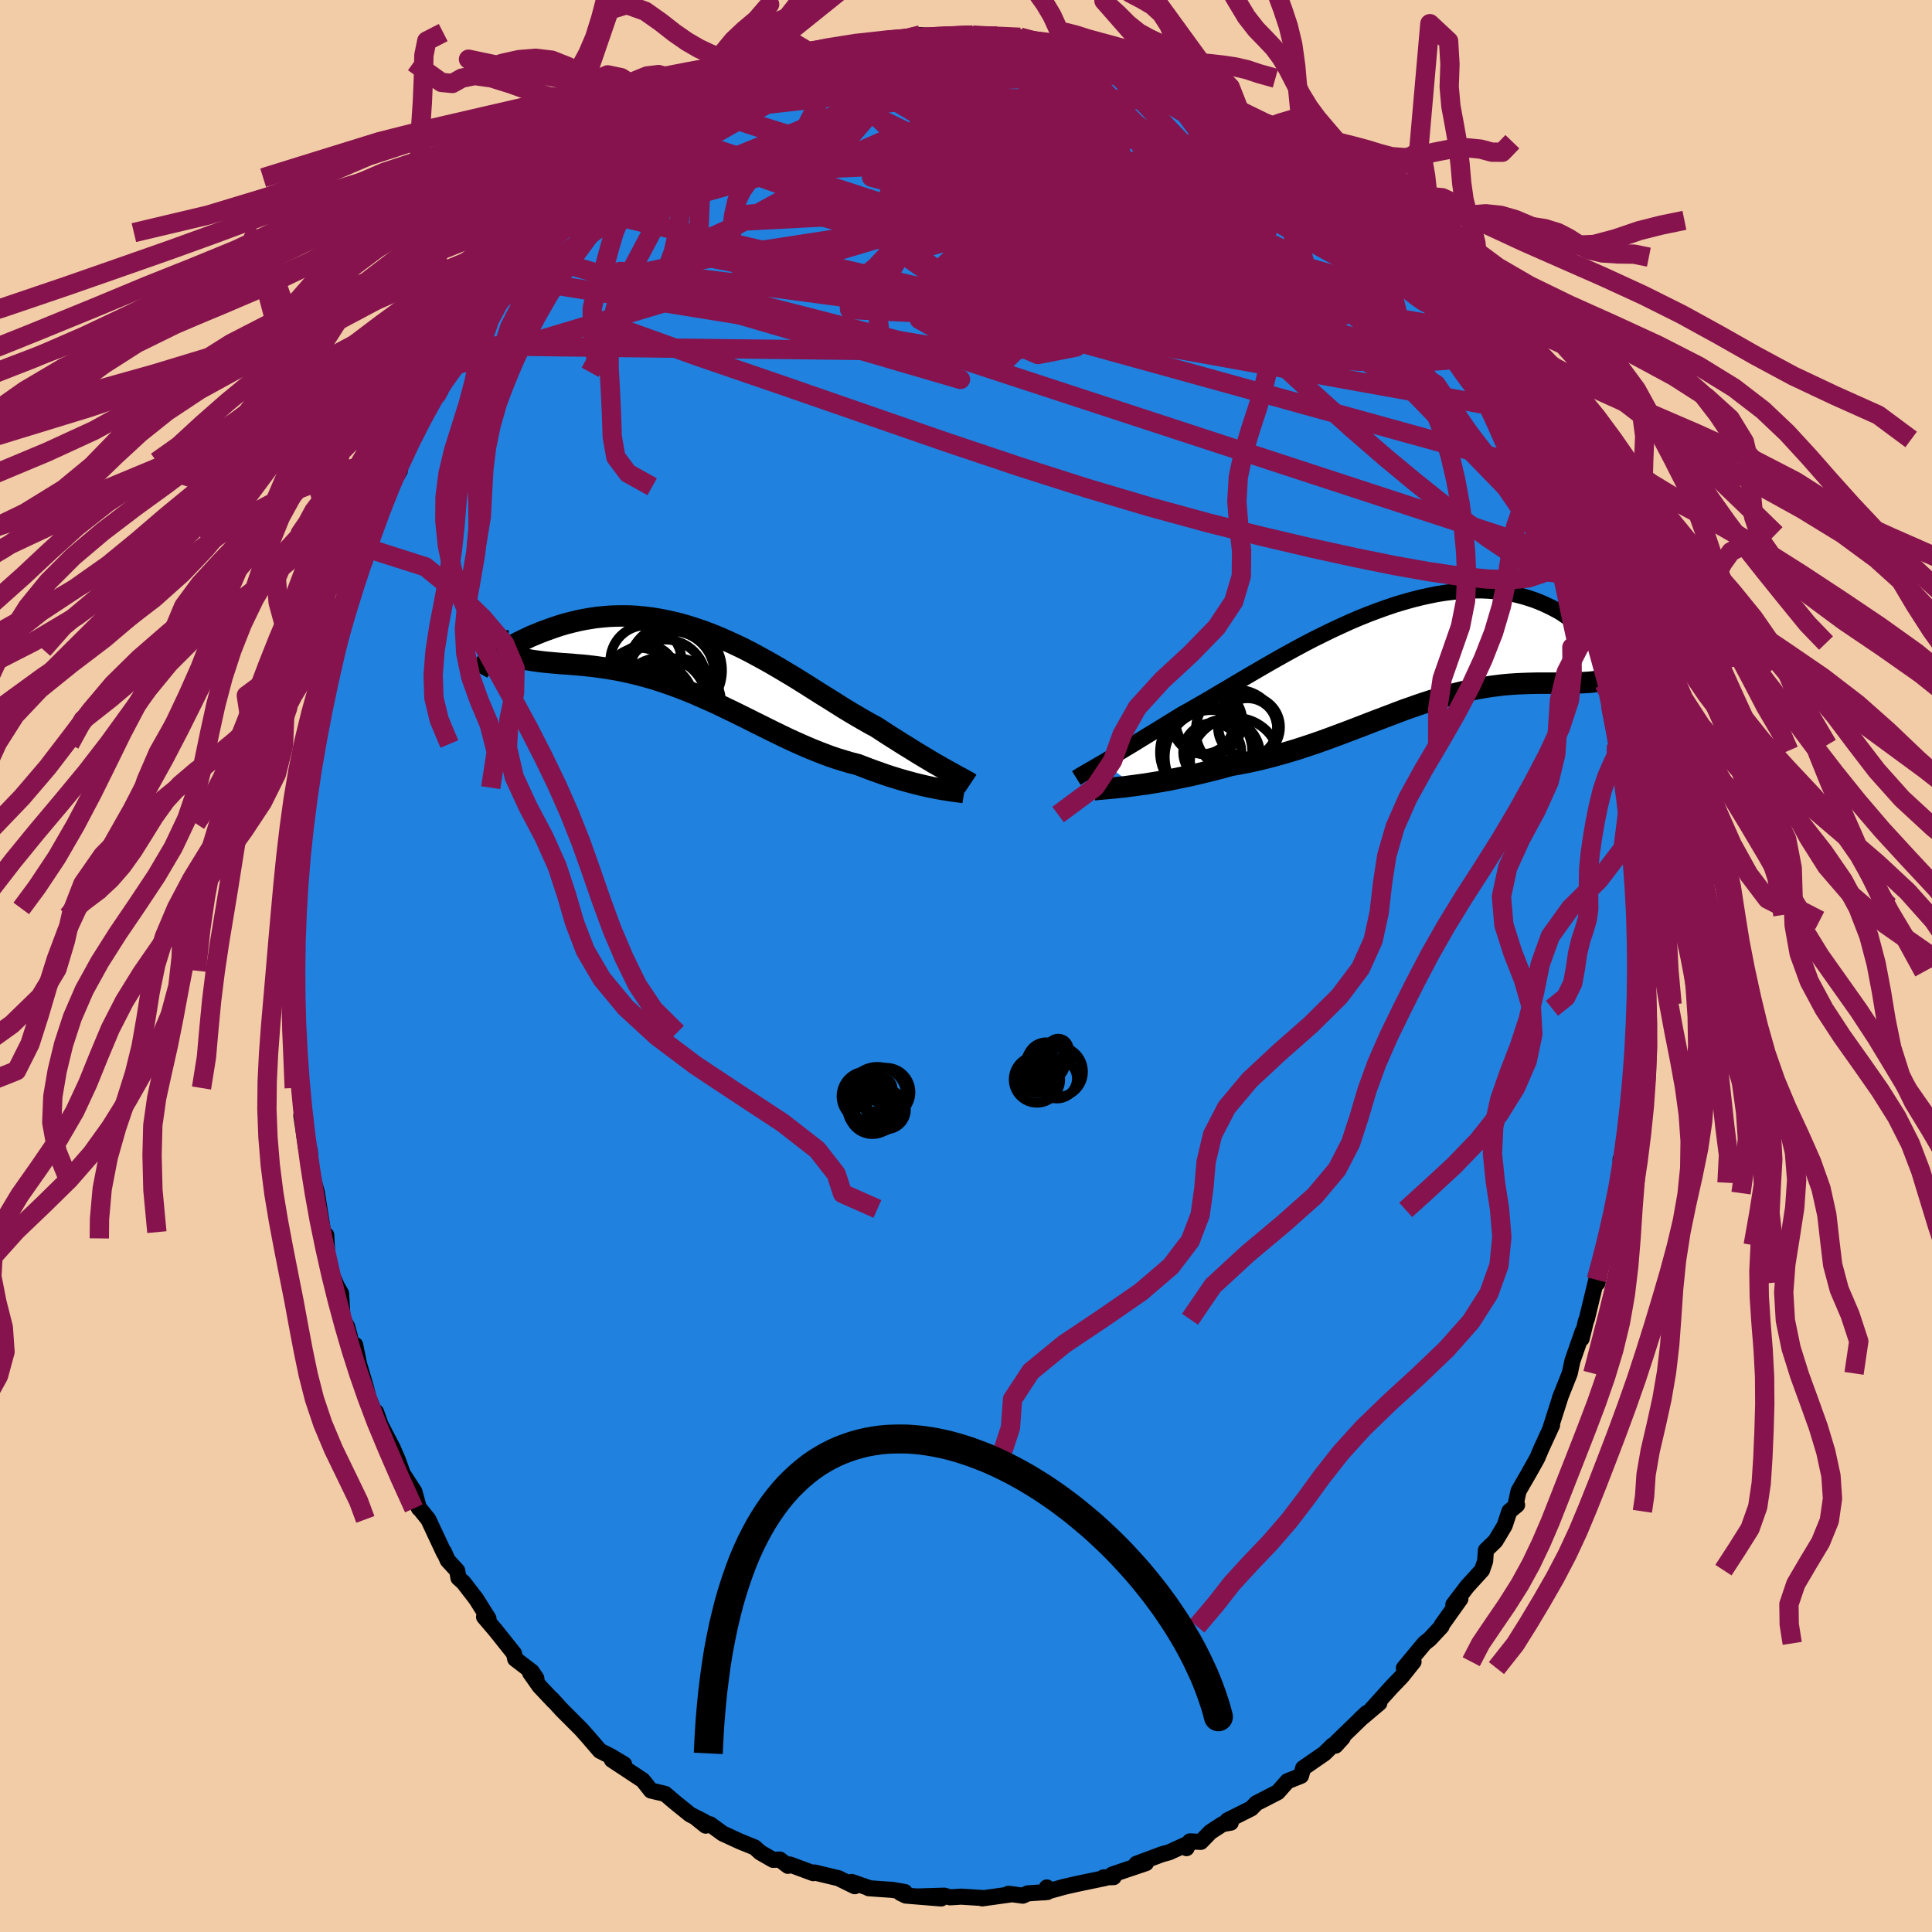 <svg xmlns="http://www.w3.org/2000/svg" width="500" height="500" viewBox="-100 -100 200 200"><defs><clipPath id="c"><path d="M26.37 11.41 26 11.2l-.4-.23-.41-.23-.42-.25-.45-.27-.45-.27-.48-.29-.48-.3-.5-.31-.52-.32-.52-.33-.54-.34-.55-.35-.55-.36-.57-.37-.65-.35-.65-.37-.67-.39-.68-.4-.69-.42-.7-.44-.71-.45-.73-.45-.73-.46-.74-.47-.75-.47-.75-.47-.77-.46-.77-.46L8.4.47 7.62.03 6.83-.4l-.78-.42-.79-.4-.8-.38-.79-.36-.79-.35-.8-.32-.79-.3L.5-3.2l-.78-.25-.79-.23-.78-.19-.77-.17-.76-.15-.76-.12-.75-.09-.75-.07-.73-.04-.72-.01-.71.01-.69.03-.69.06-.67.07-.65.1-.64.11-.63.13-.61.15-.59.15-.57.17-.55.18-.54.19-.52.19-.5.19-.48.2-.46.19-.44.21-.42.2-.41.2-.39.21-.37.21-.36.2-.33.2-.32.2-.29.2-.28.19-.26.18-.24.18-.21.17 1.62-1.09.18.14.19.14.22.12.23.11.25.1.27.09.29.08.31.08.32.07.35.06.36.06.37.05.39.05.41.05.43.04.44.04.46.04.48.04.49.03.52.04.52.05.54.04.56.06.56.06.58.08.6.08.6.1.61.1.63.12.63.14.64.15.65.16.65.18.67.19.66.21.68.23.68.24.68.25.69.27.69.28.69.3.7.31.7.31.71.33.7.34.71.34.71.35.71.35.71.36.71.35.72.36.71.35.72.35.71.34.72.33.72.32.72.31.71.29.72.28.72.27.71.24.72.22.71.21.71.18.59.23.58.22.57.21.57.2.56.2.55.18.55.17.53.16.53.15.51.14.5.13.49.12.47.11.45.1.44.09"/></clipPath><clipPath id="b"><path d="m-31.77 11.25.4-.24.44-.26.45-.27.47-.28.49-.3.52-.31.53-.32.55-.34.57-.35.59-.36.61-.37.62-.38.64-.4.65-.4.67-.41.71-.39.73-.42.76-.44.78-.45.8-.48.82-.48.84-.5.86-.51.87-.51.89-.52.9-.52.91-.52.93-.52.93-.51.93-.5.94-.49.95-.47.94-.46.95-.44.94-.43.94-.4.94-.38.93-.35.92-.33.91-.31.9-.27.89-.25.87-.22.86-.19.84-.17.82-.13.81-.1.79-.08.76-.05.74-.02h.73l.69.03.68.06.65.07.63.1.6.11.58.14.55.15.52.16.51.17.47.18.45.19.43.2.4.19.38.2.36.19.33.2L16-4l.29.2.27.2.24.2.22.2.2.2.18.19.15.18.14.18.11.17.09.16.07.15 2.36 4.65-.26.07-.28.05-.29.05-.31.04-.31.04-.33.03-.34.02-.34.02-.36.01-.37.01-.39.01-.39.01h-.4l-.41.01h-2.25l-.48.01-.5.01-.51.02-.52.02-.53.03-.54.04-.56.05-.56.07-.57.07-.59.09-.59.1-.6.11-.62.13-.62.14-.63.15-.65.17-.65.18-.66.2-.68.21-.68.22-.69.23-.7.25-.72.25-.72.27-.73.28-.74.28-.76.29-.76.29-.77.3-.78.3-.79.3-.8.3-.81.3-.82.3-.83.29-.84.28-.85.28-.85.26-.86.25-.87.24-.88.23-.87.21-.89.19-.88.17-.89.16-.72.2-.72.19-.71.18-.7.17-.7.17-.7.16-.69.14-.67.14-.67.14-.65.12-.65.11-.62.1-.61.1-.6.08-.57.08"/></clipPath><filter id="a"><feTurbulence baseFrequency=".05" numOctaves="3" result="noise" type="noise"/><feDisplacementMap in="SourceGraphic" in2="noise" scale="2"/></filter></defs><rect width="100%" height="100%" x="-100" y="-100" fill="#F2CCA6"/><path fill="#2081DF" stroke="#000" stroke-linejoin="round" stroke-width="1.667" d="m69.52.6.13.73v2.64l-.07 1.05-.39 2.18.28 1.97-.34-1.48-.16 2.76.06 1.11-.25 2.06-.06 1.93.06.22-.63 2.35.09 1.66-.48.23.06 2.43-.51 1.07-.12 1.71.07.03-1.12 3.65.28.68-.5.58-.55 2.66-.12-.34-.99 4.09-.07.13-.46 1.88.1-.72-1.05 3.01-.28 1.3-1.03 2.59.1-.25-1.06 3.31.16-.29-1.13 2.46-.4.95-.85 1.52-1.09 1.89-.26 1.19.11.25-.8.66-.49 1.48-.95 1.59-.99.96-.08 1.13-.32.93-1.54 1.69-1.43 1.88.73-.6-1.93 2.71-.02.14-1.22 1.31-.56.45-2.12 2.56 1-.66-1.22 1.53-1.04 1.08-2.08 2.31.8-.64-2.02 1.7.7-.66-3.1 3 .63-.46-.75.83-.29-.04-.85.84-2.21 1.53-.22.79-1.4.56-1.01 1.14-.33.17-1.89.97-.52.54-2.47 1.24.35.23-.85.15-1.26.82-.99 1.02-1.13-.05-.35.7-.05-.37-1.75.8-.71.19-2.68 1 .99-.07-3.49 1.18.14.27-1.05.03.19.06-2.93.61-1.32.3-2.08.58.28-.51.05.47L6.4 96l-.52.24-1.48-.2.3.06-3.02.42.2-.03-2.38-.15-1.15.07-.6-.17-2.65.08 2.33.21-3.66-.3-.54-.26.43-.11-1.27-.22-2.46-.17.08-.01-1.84-.64.31.44-1.69-.83-2.47-.59-.13.07-2.43-.9-.19.14-.85-.65-.69.03-1.34-.77-.57-.52-1.49-.6-1.82-.84-1.3-.95-.46.14-.98-.79.86.4-1.49-.76-1.67-1.35-.92-.79-1.46-.34-.85-1.07-2.18-1.44-1.02-.67 1.27.46-1.38-.83-1.13-.57-1.22-1.42-.72-.81-1.97-1.97-1.07-1.17.21.26-1.48-1.57-.98-1.39.65.57-.47-.69-1.72-1.32-.12-.56-1.93-2.42-1.17-1.37.46.18-1.28-2.04-1.31-1.7-.52-.47-.13-.75-.98-1.07-.4-.9.02.14-1.63-3.48L-56.7 56l.08.15-.48-1.73-1.21-1.87-.49-1.38-.55-1.27-1.25-2.4-.47-1.33-.18-.01-.59-1.45-.32-1.23-.68-2.29-.39-1.96-.29.93-.27-1.82-.26-.98-.49-.87-.15-2.58-.43-.75-.94-2.16-.17-3.15-.24.35-.77-3.05.69 2.4-.65-4.1-.28-1.02-.19.04-.27-3.37-.35-.16-.52-3.47.44.67-.59-4.08.07.57.13.24-.35-4.57-.02-1.4-.05 1.43-.19-3.78-.23-2.31.27-.65.04-1.01-.01-.09-.11-4.78-.11-.91.23-.76.2-1.65-.14.45.32-2.3-.25-2.51.29-2.77.31.66-.04-1.69.55-2.69.42-2.35.22-2.17-.47 2.19.96-5.54.02.54.12-.58.84-3.45.16-1.66.25-.01.44-1.28.44-3.06-.55 1.73 1.24-3.7.77-1.71-.28.55.93-2.66.28-.62.17-1.04.32-.63 1.13-3.52 1.11-2.18-.35.43 1.27-2.1-.05-.94-.16.65.53-1.22 1.2-2.2.83-2.16.26-.04 1.24-2.01.35-.34-.12-.47 2.58-4.21-.86 2.01.9-2.16 1.15-1.94 1.84-1.91.18-.37-.71 1.23 2.97-3.77-1.2.98 1.7-2.47.91-1.11 1.67-1.39-1.25 1.09 2.13-1.89.45-.77.6-.78 1.3-1.07 1.46-1.79.08.04 2.65-2.36.87-.72-1.69 1.77 2.78-2.38 1.05-.72 1.74-1.59-1.57 1.22 3.71-2.38-.61.38 1.97-1.17.6-.51-.12.04 1.37-.72 2.22-1.2-.68.42.59-.58 1.19-.32 2.54-1.27 1.13-.12 1.19-.49 1.38-.58 1.54-.44-1.74.59 1.15-.77.72-.06 2.67-.57 2.21-.69.11.07 1.72-.15-1.13-.02 2.93-.29 1.16-.18.27-.29 1.51.17.08.05 2.06-.14 1.75-.08 1.55.08.68.01.32.01 1.77.23.59-.1 1.68.48.31.02 1.07.16.66-.23 1.14.47-.34.05 3.38.75-.02-.08 1.62.65 1.58.33.56.1 2.26.66.07.36 1.79.6-.55-.31 1.11.75-.05.11 1.89.82 1.95.79.17.01 2.84 2.17-1.04-.68 2.64 1.18.05.15.4.23 1.57 1.27.06.57 2.12 1.23.27.24 1.22.79 1.52 1.14.82.95.86.76 2.67 2.53-.61-1.03 1.22 2.14.08-.1.67.2 2.6 3.21-.34.1.63.64 1.17 1.3-.17-.44.58 1.1.97 1.46 2.38 2.89-.44-.37 1.4 2.44.53.33-.42.06 1.48 2.22-.09-.48 1.18 2.36.17.2.79 1.11.47.83 1.2 2.44.75 1.83-.3-.47.93 1.6 2.14 4.18-.38-.27 1.32 2.93-.36-1.04.29.74.68 2.79.25-.38.59 2.29.8 2.73.91 2.43-.16.27-.27-1.39.69 2.84.87 4.22-.07-1.58.53 1.35.18 2.47v.2l.62 3.87.6 1.87-.32-1.27.49 1.99.37 1.86-.1 2.15.08.62.52 1.6-.13 1.9.39 3.25.16.84.2 2.8-.09.84-.26-1.77.27 1.5.17 3.01L69.52.6l.13.73" filter="url(#a)"/><path fill="#fff" d="m-31.77 11.25.4-.24.44-.26.45-.27.47-.28.49-.3.52-.31.53-.32.55-.34.57-.35.59-.36.61-.37.62-.38.64-.4.65-.4.67-.41.71-.39.73-.42.76-.44.78-.45.8-.48.82-.48.84-.5.86-.51.87-.51.89-.52.9-.52.91-.52.93-.52.93-.51.93-.5.94-.49.95-.47.94-.46.95-.44.94-.43.94-.4.94-.38.93-.35.92-.33.91-.31.9-.27.89-.25.87-.22.86-.19.84-.17.82-.13.81-.1.79-.08.76-.05.74-.02h.73l.69.03.68.06.65.07.63.1.6.11.58.14.55.15.52.16.51.17.47.18.45.19.43.2.4.19.38.2.36.19.33.2L16-4l.29.2.27.2.24.2.22.2.2.2.18.19.15.18.14.18.11.17.09.16.07.15 2.36 4.65-.26.07-.28.05-.29.05-.31.04-.31.04-.33.03-.34.02-.34.02-.36.01-.37.01-.39.01-.39.01h-.4l-.41.01h-2.25l-.48.01-.5.01-.51.02-.52.02-.53.03-.54.04-.56.05-.56.07-.57.07-.59.09-.59.1-.6.11-.62.13-.62.14-.63.15-.65.17-.65.18-.66.2-.68.21-.68.22-.69.23-.7.25-.72.25-.72.27-.73.28-.74.28-.76.29-.76.29-.77.3-.78.3-.79.3-.8.3-.81.3-.82.3-.83.29-.84.28-.85.28-.85.26-.86.25-.87.24-.88.23-.87.21-.89.19-.88.17-.89.16-.72.2-.72.19-.71.18-.7.17-.7.17-.7.16-.69.14-.67.14-.67.14-.65.12-.65.11-.62.1-.61.1-.6.08-.57.08" filter="url(#a)" transform="translate(45.95 -32.33)"/><path fill="#fff" d="M26.37 11.41 26 11.2l-.4-.23-.41-.23-.42-.25-.45-.27-.45-.27-.48-.29-.48-.3-.5-.31-.52-.32-.52-.33-.54-.34-.55-.35-.55-.36-.57-.37-.65-.35-.65-.37-.67-.39-.68-.4-.69-.42-.7-.44-.71-.45-.73-.45-.73-.46-.74-.47-.75-.47-.75-.47-.77-.46-.77-.46L8.4.47 7.62.03 6.83-.4l-.78-.42-.79-.4-.8-.38-.79-.36-.79-.35-.8-.32-.79-.3L.5-3.2l-.78-.25-.79-.23-.78-.19-.77-.17-.76-.15-.76-.12-.75-.09-.75-.07-.73-.04-.72-.01-.71.01-.69.03-.69.06-.67.07-.65.1-.64.11-.63.13-.61.15-.59.15-.57.17-.55.18-.54.19-.52.19-.5.19-.48.2-.46.19-.44.21-.42.2-.41.2-.39.21-.37.21-.36.2-.33.2-.32.2-.29.2-.28.19-.26.18-.24.18-.21.17 1.62-1.09.18.14.19.14.22.12.23.11.25.1.27.09.29.08.31.08.32.07.35.06.36.06.37.05.39.05.41.05.43.04.44.04.46.04.48.04.49.03.52.04.52.05.54.04.56.06.56.06.58.08.6.08.6.1.61.1.63.12.63.14.64.15.65.16.65.18.67.19.66.21.68.23.68.24.68.25.69.27.69.28.69.3.7.31.7.31.71.33.7.34.71.34.71.35.71.35.71.36.71.35.72.36.71.35.72.35.71.34.72.33.72.32.72.31.71.29.72.28.72.27.71.24.72.22.71.21.71.18.59.23.58.22.57.21.57.2.56.2.55.18.55.17.53.16.53.15.51.14.5.13.49.12.47.11.45.1.44.09" filter="url(#a)" transform="translate(-28.46 -31.72)"/><g fill="none" stroke="#000" transform="translate(45.95 -32.33)"><path stroke-linejoin="round" stroke-width="1.667" d="m-34.53 12.87.16-.1.19-.12.21-.13.24-.14.27-.15.29-.17.31-.18.34-.2.36-.21.39-.22.4-.24.44-.26.45-.27.47-.28.49-.3.52-.31.53-.32.55-.34.57-.35.59-.36.61-.37.62-.38.64-.4.65-.4.67-.41.71-.39.73-.42.76-.44.78-.45.8-.48.82-.48.84-.5.86-.51.87-.51.89-.52.9-.52.91-.52.93-.52.93-.51.93-.5.94-.49.95-.47.94-.46.95-.44.94-.43.94-.4.94-.38.93-.35.92-.33.91-.31.9-.27.89-.25.87-.22.86-.19.84-.17.82-.13.81-.1.79-.08.76-.05.74-.02h.73l.69.03.68.06.65.07.63.1.6.11.58.14.55.15.52.16.51.17.47.18.45.19.43.2.4.19.38.2.36.19.33.2L16-4l.29.2.27.2.24.2.22.2.2.2.18.19.15.18.14.18.11.17.09.16.07.15.05.14.03.13v.12l-.01.11-.03.09-.05.08-.07.07-.08.06-.1.04-.12.03" filter="url(#a)"/><path stroke-linejoin="round" stroke-width="2.222" d="m-32.71 14.09.26-.03.3-.03.34-.03.37-.03.41-.04.45-.04.47-.05.5-.05.53-.07.55-.07.57-.08.6-.08.61-.1.62-.1.65-.11.65-.12.67-.14.67-.14.69-.14.7-.16.7-.17.7-.17.71-.18.72-.19.72-.2.89-.16.88-.17.89-.19.87-.21.88-.23.87-.24.86-.25.85-.26.85-.28.84-.28.83-.29.82-.3.81-.3.8-.3.79-.3.78-.3.77-.3.76-.29.76-.29.74-.28.73-.28.72-.27.72-.25.7-.25.69-.23.68-.22.68-.21.66-.2.65-.18.65-.17.63-.15.62-.14.62-.13.6-.11.59-.1.59-.09.57-.07.56-.07.56-.05.54-.04.53-.03.52-.02.51-.02.5-.01.48-.01h2.25l.41-.01h.4l.39-.01.39-.01.37-.01.36-.01.34-.02.34-.02.33-.03.31-.04.31-.04.29-.05.28-.05.26-.07.26-.07.24-.09.24-.09.22-.1.2-.12.2-.12.19-.13.17-.15.16-.15.15-.16" filter="url(#a)"/><circle cx="-19.18" cy="10.466" r="3.678" clip-path="url(#b)" filter="url(#a)"/><circle cx="-21.095" cy="10.186" r="4.774" clip-path="url(#b)" filter="url(#a)"/><circle cx="-20.51" cy="10.701" r="4.86" clip-path="url(#b)" filter="url(#a)"/><circle cx="-16.81" cy="7.666" r="3.052" clip-path="url(#b)" filter="url(#a)"/><circle cx="-21.43" cy="7.206" r="3.174" clip-path="url(#b)" filter="url(#a)"/><circle cx="-17.94" cy="7.956" r="4.23" clip-path="url(#b)" filter="url(#a)"/><circle cx="-20.785" cy="7.031" r="3.458" clip-path="url(#b)" filter="url(#a)"/><circle cx="-18.1" cy="11.286" r="4.66" clip-path="url(#b)" filter="url(#a)"/><circle cx="-20.45" cy="10.211" r="3.02" clip-path="url(#b)" filter="url(#a)"/><circle cx="-16.625" cy="7.606" r="3.182" clip-path="url(#b)" filter="url(#a)"/></g><g fill="none" stroke="#000" transform="translate(-28.46 -31.72)"><path stroke-linejoin="round" stroke-width="2.222" d="m28.93 12.84-.15-.1-.17-.1-.2-.11-.22-.12-.25-.14-.27-.14-.29-.16-.32-.18-.33-.18-.36-.2-.37-.21-.4-.23-.41-.23-.42-.25-.45-.27-.45-.27-.48-.29-.48-.3-.5-.31-.52-.32-.52-.33-.54-.34-.55-.35-.55-.36-.57-.37-.65-.35-.65-.37-.67-.39-.68-.4-.69-.42-.7-.44-.71-.45-.73-.45-.73-.46-.74-.47-.75-.47-.75-.47-.77-.46-.77-.46L8.4.47 7.62.03 6.83-.4l-.78-.42-.79-.4-.8-.38-.79-.36-.79-.35-.8-.32-.79-.3L.5-3.2l-.78-.25-.79-.23-.78-.19-.77-.17-.76-.15-.76-.12-.75-.09-.75-.07-.73-.04-.72-.01-.71.01-.69.03-.69.06-.67.07-.65.1-.64.11-.63.13-.61.15-.59.15-.57.17-.55.18-.54.19-.52.19-.5.19-.48.2-.46.19-.44.21-.42.2-.41.2-.39.21-.37.21-.36.2-.33.2-.32.2-.29.2-.28.19-.26.18-.24.18-.21.17-.2.16-.18.15-.17.15-.14.13-.12.12-.11.12-.08.1-.07.09-.05.08-.04.07" filter="url(#a)"/><path stroke-linejoin="round" stroke-width="2.222" d="m28.27 13.77-.18-.03-.22-.03-.24-.03-.28-.04-.31-.04-.33-.05-.36-.06-.38-.06-.4-.07-.42-.08-.44-.09-.45-.1-.47-.11-.49-.12-.5-.13-.51-.14-.53-.15-.53-.16-.55-.17-.55-.18-.56-.2-.57-.2-.57-.21-.58-.22-.59-.23-.71-.18-.71-.21-.72-.22-.71-.24-.72-.27-.72-.28-.71-.29-.72-.31-.72-.32-.72-.33-.71-.34-.72-.35-.71-.35-.72-.36-.71-.35-.71-.36-.71-.35-.71-.35-.71-.34-.7-.34-.71-.33-.7-.31-.7-.31-.69-.3-.69-.28-.69-.27-.68-.25-.68-.24-.68-.23-.66-.21-.67-.19-.65-.18-.65-.16-.64-.15-.63-.14-.63-.12-.61-.1-.6-.1-.6-.08-.58-.08-.56-.06-.56-.06-.54-.04-.52-.05-.52-.04-.49-.03-.48-.04-.46-.04-.44-.04-.43-.04-.41-.05-.39-.05-.37-.05-.36-.06-.35-.06-.32-.07-.31-.08-.29-.08-.27-.09-.25-.1-.23-.11-.22-.12-.19-.14-.18-.14-.15-.16-.14-.17-.12-.18-.09-.2-.08-.21-.06-.22-.04-.24-.02-.25v-.27l.02-.27" filter="url(#a)"/><circle cx="-1.986" cy="1.457" r="4.402" clip-path="url(#c)" filter="url(#a)"/><circle cx="-4.676" cy=".157" r="3.696" clip-path="url(#c)" filter="url(#a)"/><circle cx="-4.721" cy="1.692" r="3.24" clip-path="url(#c)" filter="url(#a)"/><circle cx="-1.546" cy="4.522" r="4.658" clip-path="url(#c)" filter="url(#a)"/><circle cx="-3.011" cy="4.422" r="4.644" clip-path="url(#c)" filter="url(#a)"/><circle cx="-5.326" cy="2.317" r="3.53" clip-path="url(#c)" filter="url(#a)"/><circle cx="-3.976" cy="4.567" r="4.324" clip-path="url(#c)" filter="url(#a)"/><circle cx="-2.896" cy="4.132" r="3.022" clip-path="url(#c)" filter="url(#a)"/><circle cx="-1.696" cy="1.127" r="4.898" clip-path="url(#c)" filter="url(#a)"/><circle cx="-2.691" cy="2.192" r="4.262" clip-path="url(#c)" filter="url(#a)"/></g><g fill="none" stroke="#86134D" stroke-linejoin="round" stroke-width="2"><path d="m45.5-72.6.57.63.27.42-.01.3-.22.28-.47.22-.8.02-1.23-.3-1.74-.69-2.27-1.12-2.8-1.53-3.35-1.92-3.9-2.3-4.48-2.7-5.07-3.1-5.67-3.54L8-91.91" filter="url(#a)"/><path d="m57.78-53.15 1.08 2.01.9 1.86.55 1.28.26.78.07.45-.08.25-.2.13-.32.01-.46-.18-.65-.47-.89-.84-1.16-1.29-1.44-1.74-1.73-2.17-2-2.59-2.29-3.02-2.58-3.5-2.89-4-3.17-4.49-3.4-4.98-3.55-5.44" filter="url(#a)"/><path d="m61.43-45.75.31 1.09.23 1.12.1 1.02-.07.9-.29.65-.57.29-.85-.1-1.14-.43-1.4-.73-1.67-1.01-1.94-1.3-2.22-1.61-2.53-1.92-2.84-2.27-3.18-2.64-3.53-3.06-3.89-3.51-4.28-3.96-4.69-4.38-5.14-4.79-5.66-5.24-6.22-5.69-6.64-6.17M.69-96.37l1.25.08 1.1.12 1.18.18 1.32.23 1.37.26 1.37.27 1.31.27 1.23.25 1.16.24 1.12.24 1.08.24 1.01.23.89.21.67.14.36.06-.02-.03-.44-.14-.87-.24-1.19-.35m-40.47 4.68 1.31-.7.72-.39.85-.4 1.05-.46 1.11-.45.96-.37.66-.24.3-.08-.1.08-.48.25-.8.4-1.07.56-1.33.71-1.73.92-2.28 1.13" filter="url(#a)"/><path d="m-27.13-88.75.59-.2 1.46-.43 1.79-.39 2.03-.32 2.35-.29 2.71-.3 3.03-.28 3.22-.25 3.27-.2 3.23-.14 3.12-.1 3.01-.09 2.95-.11 2.96-.13 3.03-.14 3.1-.1 3.16.03m-4.4-2.33 1.39.49 1.07.33.76.27.39.24-.06.19-.54.11-1.01.03-1.45-.01-1.88-.05-2.33-.09-2.83-.16-3.41-.25-4.12-.4-5.04-.52m67.01 48.59.23 1.09-.02 1.15-.32 1.07-.64.99-1.04.8-1.46.49-1.9.18-2.34-.08-2.76-.28-3.19-.47-3.62-.64-4.08-.83-4.57-1-5.06-1.19-5.55-1.39-6.04-1.65-6.53-1.94-7.02-2.24-7.51-2.52-8.03-2.78-8.59-2.98-9.15-3.14-9.54-3.43m67.62-20.44.3.3.75.67 1.03.9 1.16.98 1.2.97 1.17.92 1.09.84.93.73.7.55.36.3-.05-.04-.52-.44-1.02-.82L36-82.26" filter="url(#a)"/><path d="M-3.2-96.2h1.78l1.05.06.74.12.41.21.11.29-.16.38-.45.46-.77.56-1.12.66-1.48.76-1.85.88-2.22 1-2.58 1.14-2.98 1.27-3.44 1.45-3.98 1.65-4.59 1.88-5.22 2.11-5.83 2.3M5.6-96.14l1.28.35 1.09.26 1.13.26 1.23.32 1.35.39 1.47.45 1.55.49 1.57.5 1.49.47 1.36.44 1.14.36.88.27.55.16.24.04-.04-.05-.23-.13-.34-.18-.5-.22m13.7 8.43.54.41.84.64.83.71.68.66.44.53.14.34-.21.09-.56-.16-.9-.38-1.27-.62-1.7-.87-2.19-1.18-2.77-1.55-3.36-1.96-3.97-2.35-4.73-2.73m30.8 20.85.71 1.21.83 1.33.65 1.15.33.86.01.57-.28.31-.53.11-.75-.07-.99-.23-1.23-.38-1.49-.54-1.77-.7-2.08-.87-2.42-1.06-2.78-1.28-3.18-1.51-3.58-1.77-3.99-2.06-4.4-2.39-4.84-2.76-5.33-3.13-5.87-3.45-6.29-3.72" filter="url(#a)"/><path d="m5.6-96.14 1.21.31.87.16.77.1.75.13.74.15.73.2.67.2.56.21.37.19.12.16-.2.14-.55.09-.92.05H9.4l-1.7-.05-2.09-.08-2.45-.11-2.78-.14-3.08-.22-3.41-.34" filter="url(#a)"/><path d="m-7.94-95.59.1-.1 1.05-.17 1.07-.14.9-.1.79-.03.68.01.55.05.34.1.07.14-.23.2-.56.25-.89.3-1.29.38-1.78.47-2.35.57-2.97.69-3.59.81-4.07.94m63.36 15.31 1.56 2.06.67.99.37.6.23.44.14.41.08.42-.02.41-.19.3-.44.11-.74-.13-1.06-.41-1.41-.68-1.73-.94-2.05-1.18-2.36-1.42-2.68-1.65-2.99-1.89-3.29-2.13-3.63-2.39-4.01-2.71-4.46-3.09-4.95-3.5" filter="url(#a)"/><path d="m45.84-72.7.01.29.37.5.44.54.42.57.42.64.37.65.25.55.05.36-.21.08-.48-.21-.74-.51-.99-.77-1.24-1.04-1.52-1.31-1.83-1.61-2.19-1.93-2.59-2.3-3.07-2.69L29.75-84l-3.98-3.56m24.85 21.54.85 1.57.12.74-.31.46-.62.33-.94.21-1.31.09-1.72-.04-2.16-.17-2.62-.29-3.09-.45-3.58-.64-4.06-.84-4.58-1.08-5.12-1.33-5.7-1.65-6.33-1.99-6.99-2.34-7.68-2.64-8.4-2.86-8.98-3.16m-10.2-2.97 2.5-1.47 1.81-.77 1.85-.59 2.07-.53 2.32-.51 2.55-.51 2.77-.51 2.97-.49 3.16-.49 3.37-.48 3.51-.47 3.54-.47 3.39-.45 3.15-.42 2.81-.37 2.44-.38" filter="url(#a)"/><path d="m36.01-82.5 1.07.95.59.81.18.66-.33.44-.93.16-1.52-.07-2.1-.28-2.65-.46-3.29-.65-4.04-.89L18.13-83l-5.68-1.47-6.36-1.8-6.83-2.11-7.25-2.46" filter="url(#a)"/><path d="m9.32-95.71.72.36.61.33.51.34.2.35-.24.36-.76.4-1.36.43-2.04.47-2.75.5-3.46.51-4.17.52-4.89.56-5.68.64-6.4.71m62.96 13.12.99.88.92 1.11.52.76.18.38-.1.07-.33-.15-.57-.32-.83-.52-1.18-.81-1.65-1.25-2.23-1.8-2.9-2.44-3.63-3.07-4.45-3.65" filter="url(#a)"/><path d="m-23.75-90.79 1.69-.41 2.27-.29h2.53l2.72.27 2.88.53 3.06.75 3.32.94 3.68 1.08 4.08 1.19 4.42 1.27 4.64 1.32 4.72 1.37 4.73 1.42 4.76 1.5 4.87 1.64 5 1.8 4.99 1.9" filter="url(#a)"/><path d="m41.27-78.15-26.1-1.52 8.18 2.38 6.72.56.34-.95-2.97-.64-3.9.42-4.64.95-5.94.61-7.14-.04-7.16-.43-5.51-.35-2.63.02.2.45 1.44.87.42 1.39-1.87 2.02-2.89 2.42.13 2.03 7.38.35 14.57-2.6 14.75-5.49 7.76-4.21L47.71-70" filter="url(#a)"/><path d="m-27.13-88.75-.56 13.72 25.61 5.5 22.09 4.38 8.46.22-3.64-4.17-9.76-6.21-9.94-5.66-6.14-3.66-.81-1.42 3.92.37 6.59 1.58 6.68 2.27 4.58 2.6 1.3 2.62-1.88 2.31-3.87 1.65-4.16.75-2.92-.13-.87-.46 1.31.25 3.48 1.63 6.17 1.81 9.96-1.98-.79-17.38" filter="url(#a)"/><path d="M34.52-83.53 3.17-87.71l-1.82-2 4.27.94L8.97-86l2.52 3.87 3.4 4.33 4.38 3.89 3.8 2.56 1.51.89-1.53-.55-4.23-1.47-5.85-1.96-6.05-2.21-4.79-2.3-2.43-2.02.55-1.14 3.64.4 6.39 2.16 7.93 3.3 6.75 3.04 2.1 1.17-.67-.88 25.63 9.34" filter="url(#a)"/><path d="m34.52-83.53 6.89 13.1-16.13-1.26-18.58-.98-7.98 2.55 2.55 4.15 6.18 2.67 3.95-.77.07-4.12-2.6-5.75-3.41-5.27-2.54-3.46.17-1.51 4.54.2 8.66 2.54 8.23 5.97-4.97 5.66-50.78-16.48" filter="url(#a)"/><path d="m-9.66-95.44-19.15 10.9.02 1.94 11.68-1.03 15.27-1.15 12.24-.61 6.1-.21-.05.2-4.37.87-5.81 1.67-4.15 2.24-.55 2.32 2.82 2.15 4.71 2.28 6.63 2.69 9.59 1.27 5.84-6.12-17.68-18.49" filter="url(#a)"/><path d="m25.88-89.65-30.48-.19-5.8.83 3.34 3.16 6.6 3.2 5.76 2.03 2.52 1.5-1.1 1.85-3.56 2.22-4.02 1.95-2.13 1.2 1.61.63 5.73.68 8.23 1.17 7.54 1.59 3.34 1.43-3.19.6-9.87-.62-14.39-1.66-15.17-2.02-11.85-1.47-4.79-.33 6.23 1.35 25.13 6.45L62.4-42.22" filter="url(#a)"/><path d="M-18.89-92.5 27.8-69.95 39-67.3l-3.23-3.99L28-76.51l-7.29-3.54-5.17-1.5-3.09-.35-1.37.06-.06.29.51.52.1.48-1.21-.07-2.89-.95-4.29-1.57-4.75-1.36-3.49-.44.47.34 6.49.05 6.58-1.5-23.32-7.96" filter="url(#a)"/><path d="m43.24-75.91-30.62-6.57-10.67 1.76 2.8 2.39 7.09 2.28 6.71 1.64 4.16.36.8-1.34-2.18-2.95-3.69-3.85-3.45-3.64-2.06-2.36-.72-.44-.37 1.62-1.07 3.41-1.64 4.43-.49 3.82 2.37.64 4.17-4.46 1.59-7.81-12.73-9.29" filter="url(#a)"/><path d="m-27.13-88.75 45.76 14.09 10.93 4.62-6.49-2.36-10.56-2.25-8.76-.64-5.79.18-2.94.65-.1 1.21 2.51 1.65 4.25 1.64 4.82 1.24 4.63.88 4.45.69 4.61.45 4.91.1 5.14.11 5.93 1.24 7.47 1.87-1.76-13.74" filter="url(#a)"/><path d="m2.92-96.28-.08 6.1 8.71 2.82 1.89.62-3.26 2.26-4.27 4.83-2.25 5.6 1.19 4.07 4.73 1.5 6.95-.67 6.3-2.02 2.19-2.9-3.46-3.43-6.3-2.8-1.71.3 10.61 6.37 22.06 14.11L62.65-42.6" filter="url(#a)"/><path d="m42.57-76.11 3.02 12.32-15.98-1.5-18.36-7.79-11.43-6.93-4.11-3.25.49.33 3.1 2.59 5.04 3.31 6.42 2.71L17.18-73l4.66-.09 1.81-.8-1.25-.73-4.4-.63-7.3-1.36-7.3-2.44-.37-2.5 9.16-2.61-9.95-12.13" filter="url(#a)"/><path d="m-40.17-78.54 61.34 14.3 19.66 1.65 3.04-1.55-4.09-3.54-5.9-3.95-5.39-3.04-4.81-1.78-4.44-.54-3.36.75-.98 1.84 1.93 1.89 3.76.35 3.51-2.14 1.83-3.85.51-3.11.36-.17.07 2.39 1.04 3.3 25.7 14.77" filter="url(#a)"/><path d="M9.32-95.71 26.84-77.6l-14.46-.06-15.2-1.42-4.24-.95 4.84.19 6.66 2.13 2.26 3.69-3.64 3.71-5.78 2.38-1.69.99 6.6.64 13.43 1.11 12.9.67 2.95-2.67-12.41-8.52-22.85-11.7-10.99-6.6" filter="url(#a)"/><path d="M-16.32-93.57 9.3-84.39l-6.17.26-3.84 1.51 3.64 2.49 5.17 1.57 1.23-.04-3.34-1.19-4.75-1.49-2.21-1.08 2.16-.36 5.33.33 5.36.76 2.65 1-.48 1.43-1.68 2.58-1.12 4.37-2.13 4.95-3.88-.56L36.01-82.5" filter="url(#a)"/><path d="M52.13-63.19 10.34-80.71l-14.99.79-1.71 5.33 4.11 3.12 4.89-.29 2.98-2.62.66-3.36-.45-2.82.1-1.6 1.68-.32 3.44.7 4.82 1.4 5.55 1.9 5.47 2.09 4.33 1.76 2.02.73-1.33-.73-5.3-1.96-9.08-2.14-11.41-.98-11.04.88-8.31 1.75-5.04-1.47 15.15-17.6" filter="url(#a)"/><path d="m-18.89-92.5 7.7.91-1.26 4.25-8.81 4.83-7.75 2.9-2.49.34 3.48-1.41 8.71-1.66 12.23-.54 13.07 1.19 10.81 2.34 6.22 2.02 1.37.11-1.03-2.53.47-4.11 3.41-3.11 3.08-.01" filter="url(#a)"/><path d="M64.04-37.58 48.66-60.2l-6.93-4.32-9.2-3.02-8.8-2.16-7.87-1.08-7.66-.98-6.82-1.55-4.5-1.92-1.39-1.93 1.31-1.94 3.06-2.26 4.02-2.57 4.33-2.29 3.86-1.13 2.63.65 1.3 2.44 1.07 3.38 1.98 2.03 2.39-2.85 14.57-.8" filter="url(#a)"/><path d="m-34.02-83.98 43.19 1.51 12.93 2.36-.94 1.03-7.43-.73-9.31-2.23-7.05-2.63-2.52-1.99 1.87-.97 4.78.01 5.81 1.01 4.8 2.57 1.93 5.09-1.5 7.99-8.2 8.05-50.82-8.22" filter="url(#a)"/><path d="m-40.17-78.54 20.91-6.41 12.76 1.19 12.21 1.28 7.37.84.86.75-4.81.62-7.85.15-7.3-.51-3.76-1.03.95-.98 4.67-.18 6.14 1.16 5.39 2.5 3.52 3.3 1.79 3.35.62 2.75-.63 1.74-2.78.47-5.3-1.07L-.5-71.3l2.42-3.77 16.45-4.16 10.35-8.25" filter="url(#a)"/><path d="m50.62-66.02-24.18-4.11-22.37-2.19-4.81-1.43 3.76-1.77 5.48-1.49 5.67-.18 5.99 1.25 5.63 1.87 3.65 1.22.02-.44-4.38-2.36-8-3.65-9.31-3.76-7.24-2.62-1.88-.45 5.38 2.25 11.93 4.7 14.63 5.49 11.34 3.27 4-.72.2-.82" filter="url(#a)"/><path d="M58.71-51.55-3.58-68.78l-22.22-4.39-3.81-.81 5.5-2.5 7.2-3.99 4.91-3.42 3.31-1.46 4.5.6 7.37 1.87 9.23 2.24 8.27 1.99 4.73 1.35.71.26-.74-1.22 2.43-1.91 6.97-.66 3.57.42" filter="url(#a)"/><path d="m-51.95-64.22 43.22.52-.61-5.66 2.62-4.32 7.12-2 4.86-1.31-.4-1.53-4.28-1.74-5.2-1.63-3.83-1.25-1.6-.72.58-.04 2.52.58 4.15.94 5.19.78 5.07.13 3.46-.75.61-1.35-2.61-1.21-5.25-.18-6.4 1.5-5.18 3.35-.48 5.12 10.83 7.63 53.22 9.58" filter="url(#a)"/><path d="m19.57-92.42 10.35 13.77-12.81-1.96-8.96-1.38.49 3L12.78-73l1.25 5.73-3.62 3.16-6.29.34-5.7-1.34-3.25-1.82-.6-1.87 1.44-2.13 2.87-2.68 3.58-3.16 3.19-3.18 1.86-2.59.82-1.56 1.64-.26 3.58 1 .83 2-16.13 3.88-51.06 15.27" filter="url(#a)"/><path d="m-45.07-73.73 44.5 13.01-11.25-4.67-16.31-3.18-8.39-1.34 1.04-1.41 8.54-1.87 12.21-1.88 10.59-1.61 3.97-1.28-4.56-.73-10.13.13-8.73.85.09.62 11.41-.59L.29-79.69l-27.54-9.02" filter="url(#a)"/><path d="m-48.74-68.59 12.22-8.85 18.98-5.32 15.91-.48 7.98 2.75 1.76 4.46-.89 4.68-1.26 3.47-.69 1.44.53-.53 2.32-1.88 3.97-2.71 4.28-3.41L19-79.06l-.09-4.31-1.77-3.34-.62-.76 3.36 3.01 7.58 6.3 4.45 3.88L7.59-95.64" filter="url(#a)"/><path d="m.69-96.37-1.63.09-1.31.07-1.06.07-.98.14-.97.18-1 .21-1 .21-1.01.2-1.04.2-1.09.24-1.15.26-1.14.28-1.07.28-.94.28-.83.28-.78.29-.83.34-.97.42-1.17.51-1.32.59-1.4.66-1.28.63-.84.56 17.98-6.52.93.61.81.18.9.17 1.03.5 1.14.85 1.19.95 1.14.8 1.06.59.96.55.89.77.84 1.11.79 1.37.75 1.39.7 1.19.64 1.01.58 1.19.52 1.82.64 2.57 1.5 2.24" filter="url(#a)"/><path d="m-25.07-73.5.76-2.07.25-2.11.35-1.55.53-1.09.63-.88.68-.82.76-.81.88-.74.99-.7 1.03-.75.96-.93.83-1.16.67-1.31.57-1.3.6-1.16.75-.99.97-.91 1.16-.9 1.21-.82 1.04-.63.63-.34-.25-.14m89.33 52.17-1.07.55-.83 1.16-1.18 2.19-1.12 2.41-.86 2.17-.69 1.97-.62 1.91-.57 1.96-.49 1.97-.35 1.83-.2 1.59-.25 1.41-.76 1.59-1.58 2.12-1.31 2.31" filter="url(#a)"/><path d="m-16.52-93.42 1.12-.51 1.39-.33 1.51-.26 1.4-.06 1.23.24 1.1.48 1.04.6 1.02.6 1.01.57 1.02.64 1.02.77 1.06.92 1.08.97 1.1.86 1.08.64 1.05.34.98.06.95-.15.91-.17h.88l.83.36.75.7.65.83.58.69-24.76-8.79.53-.59-.8-.94-1.26-.75-1.34-.07-1.31.53-1.25.7-1.19.52-1.13.16-1.1-.17-1.11-.4-1.17-.55-1.23-.71-1.31-.91-1.42-1.11-1.6-1.13-1.9-.68-2.92.88" filter="url(#a)"/><path d="m-18.89-92.5-1.42.34-1.5.37-1.23.2-.99.11-.88.13-.88.19-.87.29-.87.39-.85.45-.9.49-.95.46-1.02.4-1.03.36-1.02.45-1.12.68-1.48 1.03-2.23 1.61 19.24-7.95-1.04 2.11-1.49.38-1.24.05-.93.24-.75.54-.69.8-.67.92-.67.94-.69.92-.68 1-.62 1.22-.52 1.55-.39 1.92-.31 2.15-.32 2.11-.41 1.76-.47 1.27-.44.93-.51 1.17-1.37 1.72" filter="url(#a)"/><path d="m-23.66-90.63-1.75.82-1.19.29-.96.1-.93.13-.98.23-1.04.29-1.1.25-1.14.21-1.14.24-1.11.35-1.03.51-.95.58-.98.51-1.14.34-1.35.22-1.48.3-1.43.64-1.35 1.11" filter="url(#a)"/><path d="m-8.75-105.33-1.39.2-1.32.69-1.49.74-1.41.76-1.14.82-.82.89-.64.93-.64.94-.77.98-.95 1.05-1.11 1.13-1.18 1.15-1.14 1.11-.93 1.09-.6 1.13-.44 1.16-1.16 1.13-1.37.72-.46-.61-1.33-1.49-1.47-1.1-1.32-.37-1.18.14-1.08.44-1.1.48-1.23.21-1.45-.31-1.62-.82-1.7-.96-1.69-.67-1.69-.2-1.69.14-1.67.37-1.58.48-1.99-.89 24.37 5.12-.93.41-1.18.14-1.38-.32-1.63-1-1.77-1.37-1.68-1.07-1.39-.29-1.08.48-.94.85-1.03.75-1.31.34-1.67-.17-1.95-.58-2.07-.74-1.99-.62-1.73-.24-1.33.27-.98.55-1.13-.11-2.88-2.07" filter="url(#a)"/><path d="m-29.7-87.07.98-2.21.66-1.26.77-.57.81-.63.76-.9.75-1.07.83-1.08.99-.97 1.12-.8 1.2-.64 1.18-.52 1.08-.43.95-.4.86-.39.84-.43.94-.54 1.1-.74 1.22-.99 1.22-1.19 1.08-1.13.89-.79.9-.41 1.79-.81-26.02 20.9.68.3-.37 1.24-.56 1.69-.6 1.45-.66 1.03-.73.87-.73 1.05-.63 1.43-.51 1.73-.48 1.78-.49 1.6-.48 1.39-.33 1.41v1.7l.28 1.98.11 1.85-.61 1.11" filter="url(#a)"/><path d="m-7.66-92.16-1.26-.03-1.26.01-1.41.05-1.32.1-1.07.17-.85.21-.75.22-.79.24-.91.25-1.05.28-1.15.28-1.2.27-1.16.26-1.08.25-.98.3-.89.37-.83.46-.81.5-.81.46-.88.35-1.02.27-1.32.45-2.34 1.37 12.47-14.48-1.27 1.51-1.4 1.18-1.09 1.03-.81.98-.7.94-.74.8-.81.62-.85.52-.84.56-.82.72-.81.91-.8 1.04-.79 1.1-.79 1.14-.86 1.23-.94 1.27-.81.93.35-.3" filter="url(#a)"/><path d="m-38.71-80.33-1.33 1.38-1.03 1.1-.88.95-.79.85-.76.79-.75.77-.78.83-.8.89-.8.94-.78.96-.76.96-.75.95-.74.97-.77 1.03-.78 1.09-.79 1.15-.77 1.16-.74 1.16-.72 1.14-.69 1.1-.67 1.02-.68.91-.54.51 13.41-17.4-.26.06.63-.68.83-.9.88-1 .92-1.08.94-1.1.95-1.07.91-1 .88-.92.85-.86.85-.84.88-.85.89-.85.91-.82.93-.77.94-.72.91-.68.85-.68.78-.7.79-.73 1.06-.85 1.74-1.08" filter="url(#a)"/><path d="m-43.4-75.12-1.61-2.17.84-.38 1.01-.66.67-1.58.32-2.43.18-2.82.26-2.66.45-2.17.63-1.67.74-1.38.76-1.41.71-1.66.62-1.98.57-2.18.6-2.14.73-1.83.87-1.43.9-1.14.71-1.22.45-1.65.57-2.36-13.56 39.42.94-.93.77-.63.69-.53.75-.57.83-.67.91-.76.97-.83 1.03-.82 1.08-.76 1.09-.61 1.04-.44.97-.28.95-.26 1.09-.44 1.34-.74 1.54-.97m-16.49 11.73-1.86 1.88-.95.58-1.1.29-1.43.27-1.46.42-1.21.71-.96.95-.87 1.01-.95.9-1.04.77-1.03.76-.97.91-.98 1.09-1.24 1.14-1.56 1.07-1.35 1.01 14.68-8.94-2.48-.26-.8 1.09-.88.86-1.04.76-1.08.76-1.1.75-1.11.77-1.15.8-1.19.78-1.22.72-1.2.63-1.11.62-1 .66-1 .76-1.16.81-1.45.82-1.71.83-1.8.84-1.7.86-1.56.84-1.58.72-1.83.42-1.6-.49 26.75-8.24.23-.7.5-1.18.49-1.45.21-1.84-.15-2.4-.49-2.95-.72-3.24-.76-3.21-.64-2.99-.38-2.71-.1-2.5.12-2.46.17-2.55.11-2.59.05-2.3.3-1.49 1.7-.87M67.34-22.9l-.02 1.12-.45.94-.54 1.26-.49 1.48-.38 1.56-.32 1.58-.28 1.63-.24 1.66-.16 1.65-.03 1.55.03 1.37.01 1.18-.14 1.04-.3 1.04-.39 1.17-.33 1.38-.22 1.52-.28 1.54-.71 1.45-1.44 1.16" filter="url(#a)"/><path d="m-58.66-52.22-.43.97-.49 1.16-.53 1.31-.58 1.48-.58 1.53-.55 1.45-.5 1.32-.45 1.21-.43 1.18-.44 1.19-.44 1.22-.45 1.26-.43 1.25-.4 1.22-.36 1.16-.32 1.09-.29.97-.19 1.17 4.75-13.83.94-2.76.63-1.77.45-1.27.37-1.02.34-.92.36-.97.41-1.09.46-1.23.51-1.3.54-1.31.57-1.29.56-1.27.55-1.28.54-1.31.55-1.36.57-1.41.65-1.46.75-1.43.73-1.21.41-.63-.31.47" filter="url(#a)"/><path d="m-63.19-39.51-6.08-4.15.36-1.14.74-1.08.66-1.23.92-1.2 1.02-1.28.68-1.56.04-1.93-.62-2.21-1.02-2.32-1.13-2.33-1.02-2.38-.91-2.69-.97-3.25-1.29-3.69-1.98-3.4 9.83 37.55-1.99 1.4-.35 1.11-.23 1.13-.35 1.17-.51 1.2-.69 1.22-.8 1.26-.79 1.28-.67 1.31-.59 1.3-.67 1.25-.95 1.18-1.27 1.29-1.46 1.72-1.29 2.38m11.92-18.23-.41 2.23-.38 1.45-.37 1.28-.36 1.37-.35 1.43-.33 1.44-.31 1.41-.3 1.38-.29 1.39-.3 1.45-.32 1.53-.35 1.58-.39 1.57-.38 1.51-.35 1.51-.27 1.7-.19 2.06-.3 2.24" filter="url(#a)"/><path d="m-65.09-32.77-2.77-.2-1.49.55-.37 1.41-.16 1.64-.44 1.52-.83 1.34-1.22 1.2-1.55 1.18-1.8 1.21-1.96 1.3-1.94 1.39-1.74 1.48-1.46 1.59-1.21 1.68-1.09 1.76-1.09 1.74-1.15 1.61-1.2 1.38-1.26 1.17-1.42 1.07-1.25 1.04M62.65-42.6l1.53-1.76.04-1.32-.08-1.17-.26-1.09-.52-1.18-.6-1.42-.49-1.73-.29-1.94-.18-1.98-.25-1.84-.46-1.57-.72-1.27-.86-1.04-.8-.99-.55-1.16-.26-1.44-.13-1.69-.66-2.04 4.32 23.48-.41.12-.52-1.13-.62-1.56-.72-1.61-.77-1.47-.77-1.32-.75-1.22-.73-1.16-.72-1.11-.71-1.01-.69-.92-.68-.86-.64-.81-.6-.79-.56-.76-.53-.75-.55-.77-.59-.73-.3-.13" filter="url(#a)"/><path d="m71.34-23.53-.08.11-.66-1.24-.68-1.63-.57-1.59-.48-1.46-.43-1.35-.42-1.31-.43-1.3-.45-1.25-.49-1.2-.54-1.18-.61-1.23-.67-1.32-.72-1.38-.75-1.32-.7-1.19-.58-1-.42-.84-.39-.8-.8-1.63 2.62 13.5-.52-2.42-.45-2.15-.38-1.75-.35-1.4-.33-1.18-.31-1.05-.33-1.06-.39-1.15-.5-1.31-.58-1.45-.6-1.52-.57-1.5-.54-1.44-.54-1.43-.59-1.44-.61-1.37-.63-1.13-1.26-2.08-.55-1.83-.21-1.27-.05-1.56.07-2.08.11-2.48.01-2.5-.2-2.13-.4-1.67-.46-1.39-.37-1.43-.24-1.7-.17-1.97-.24-2.07-.35-2-.36-1.93-.18-2.03.08-2.35-.14-2.38-1.94-1.81-2.18 24.85-1.52-2.58-1.04-.98-.71-.79-.57-1.08-.56-1.4-.62-1.6-.73-1.61-.86-1.46-.94-1.27-.98-1.14-.95-1.12-.88-1.19-.79-1.3-.71-1.36-.67-1.3-.7-1.17-.76-1.02-.87-.92-.95-.98-1-1.28-1.01-1.68L26.8-102" filter="url(#a)"/><path d="m39.21-79.65 1.68 1.32 1 .4 1.17-.14 1.56-.57 1.76-.67 1.62-.34 1.31.12 1.03.48.91.63.98.61 1.19.49 1.45.34 1.67.22 1.74.17 1.62.25 1.37.42 1.12.58 1.01.65 1.1.55 1.35.32 1.62.11 1.68.02 1.54.31" filter="url(#a)"/><path d="m39.21-79.65 2.33.17 2.72-2.7 2.06-1.79.95.38.31 1.8.23 2.06.56 1.49.97.68 1.34.04 1.53-.22 1.59-.13 1.55.16 1.49.43 1.43.6 1.35.64 1.25.6 1.2.52 1.3.3 1.67-.08 2.18-.58 2.5-.85 2.27-.57 2.38-.49m-36.02-3.22-.88-1.12-1-1.09-.85-1.28-.62-1.78-.39-2.3-.25-2.59-.22-2.55-.31-2.25-.46-1.91-.58-1.75-.68-1.83-.75-2.08-.82-2.33-.89-2.46-.93-2.4-.87-2.2-.62-2.13-.12-2.38.42-1.49" filter="url(#a)"/><path d="m30.77-86.6 1.79-.68 1.46-.43 1.12.49 1.05.8 1.16.69 1.3.48 1.41.35 1.39.37 1.33.41 1.28.34 1.35.1 1.48-.2 1.63-.37 1.71-.33 1.64-.12 1.42.14 1.14.31 1.08.01 1.05-1.09m-27.84-2.15-1.37-3.5-1.26-1.28-1.32-.37-1.14-.34-.87-.7-.63-1.08-.55-1.33-.6-1.35-.75-1.16-.94-.86-1.09-.64-1.19-.62-1.21-.87-1.17-1.29-1.11-1.69-1.03-1.93-.93-1.97-.82-1.84-.8-1.71-.85-2.48 19.63 27.01-1.92-1.46-1.34-.95-1.16-.86-.99-.89-.77-.92-.61-.93-.57-.85-.64-.71-.81-.52-.97-.46-1.07-.59-1.1-.88-1.07-1.07-.96-.87-.46-.48 7.59 8.65 1.39 1.89 1.2 1.47 1.18.77 1.02.77.78 1.08.6 1.33.55 1.36.6 1.19.72.93.82.73.88.67.88.77.81 1.01.71 1.33.6 1.61.52 1.79.44 1.82.38 1.72.35 1.52.39 1.22.54.98.68.99.65 1.37.01 1.42" filter="url(#a)"/><path d="m17.24-93.44 1.54.54.96.41.74.34.66.32.71.37.83.43.97.51 1.07.56 1.11.6 1.09.61 1.02.59.96.57.89.55.84.57.83.61.86.66.9.71.95.73.99.71 1.07.75 1.3.94M10.12-95.19l-.09-.56-.49-1.24-.64-1.4-.74-1.24-.84-1.18-.9-1.19-.96-1.04-1-.69-1.07-.36-1.14-.31-1.23-.57-1.31-.96-1.33-1.21-1.29-1.11-1.21-.71-1.16-.34-1.21-.26-1.32-.57-1.31-1.1-.31-2.25" filter="url(#a)"/><path d="m32.03-91.9-1.75-.49-1.16-.39-1.25-.29-1.35-.2-1.33-.15-1.2-.1-1.04-.07-.9-.06-.84-.08-.84-.14-.91-.2-1-.27-1.09-.32-1.16-.33-1.21-.34-1.23-.33-1.24-.34-1.19-.38-1.02-.26-1 .93m59.14 80.03.42 3.5.4 3.27.35 2.97.3 2.88.26 2.87.2 2.88.14 2.84.03 2.81-.12 2.79-.25 2.79-.33 2.79-.33 2.81-.27 2.84-.22 2.87-.19 2.91-.24 2.92-.35 2.93-.51 2.9-.69 2.85-.85 2.8-.95 2.72-1 2.64-.99 2.54-.96 2.44-.92 2.35-.9 2.28-.95 2.21-1.04 2.18-1.17 2.13-1.32 2.09-1.4 2.05-1.34 1.98-.97 1.87" filter="url(#a)"/><path d="m68.46-15.68-.44 3.49-2.49 3.27-2.99 2.97-2.05 2.86-1.04 2.88-.58 2.86-.66 2.84-.92 2.8-1.08 2.79-.97 2.78-.61 2.79-.13 2.8.29 2.83.44 2.86.24 2.9-.29 2.93-1.05 2.93-1.85 2.9-2.53 2.86-2.93 2.8-2.98 2.73-2.73 2.64-2.31 2.55-1.92 2.44-1.7 2.34-1.73 2.26-1.92 2.22-2.07 2.17-1.95 2.13-1.63 2.09-1.97 2.33M.69-96.37l-3.01.12-2.64.13-2.72.24-2.7.36-2.62.46-2.64.55-2.77.62-3 .69-3.24.76-3.52.82-3.89.9-4.44.96-5.1 1.04-5.63 1.13-5.67 1.2-5.04 1.26-3.95 1.29-3.04 1.3-3.05 1.36-4.29 1.57-6.18 1.87-7.69 1.82" filter="url(#a)"/><path d="m.69-96.37-3.01.12-2.76.14-3.1.25-3.25.36-3.01.48-2.61.56-2.34.64-2.34.7-2.57.78-2.87.85-3.15.92-3.39 1-3.6 1.07-3.86 1.15-4.16 1.22-4.47 1.27-4.72 1.34-4.83 1.39-4.75 1.46-4.58 1.53-4.44 1.61-4.5 1.67-4.78 1.73-5.16 1.81-5.62 1.96-6.51 2.21-8.13 2.6-9.09 3.34" filter="url(#a)"/><path d="m-3.12-96.15-1.87.01-2.22.24-2.71.38-2.89.49-2.77.58-2.54.65-2.36.72-2.4.79-2.67.86-3.17.94-3.75 1.01-4.28 1.09-4.58 1.16-4.55 1.23-4.21 1.29-3.67 1.35-3.16 1.42-2.88 1.48-2.88 1.55-3.13 1.64-3.52 1.71-3.87 1.8-4.15 1.92-4.34 2.05-4.55 2.21-4.9 2.32-5.39 2.35-5.81 2.27-5.68 2.15-4.75 2.35-3.58 3.35" filter="url(#a)"/><path d="m-4.71-96.37-1.56.4-1.96.41-2.24.51-2.23.6-2.07.66-1.89.73-1.75.8-1.66.87-1.63.95-1.65 1.02-1.71 1.1-1.78 1.18-1.78 1.24-1.75 1.31-1.65 1.36-1.56 1.43-1.46 1.51-1.42 1.57-1.38 1.66-1.37 1.74-1.36 1.85-1.33 1.95-1.3 2.07-1.25 2.18-1.19 2.25-1.1 2.3-.97 2.28-.82 2.26-.64 2.25-.46 2.24-.28 2.26-.13 2.32-.13 2.55-.54 3.28" filter="url(#a)"/><path d="m-4.71-96.37-1.63.39-2.3.4-2.85.5-2.98.58-2.88.65-2.85.7-2.99.78-3.17.84-3.3.92-3.33.98-3.31 1.06-3.3 1.14-3.31 1.22-3.37 1.26-3.5 1.31-3.77 1.36-4.08 1.43-4.25 1.53-4.04 1.61-3.54 1.65-3.25 1.64-3.54 1.66-3.6 1.63" filter="url(#a)"/><path d="m-4.98-96.08-3.1.39-2.92.4-3.02.47-2.7.53-2.44.62-2.55.71-2.94.79-3.35.86-3.57.93-3.58.98-3.43 1.05-3.25 1.14-3.1 1.26-3.05 1.39-3.04 1.53-3.07 1.67-3.05 1.76-2.96 1.84-2.9 1.88-2.98 1.9-3.31 1.9-3.82 1.89-4.3 1.87-4.41 1.88-4.01 1.97-3.4 2.17-3.35 2.44-4.31 2.56-3.95 2.31" filter="url(#a)"/><path d="m-6.14-95.9-2.16.31-2.7.49-2.63.6-2.43.66-2.42.72-2.57.78-2.7.85-2.7.93-2.54.99-2.34 1.08-2.21 1.15-2.2 1.22-2.27 1.28-2.36 1.32-2.4 1.38-2.41 1.45-2.43 1.53-2.48 1.61-2.58 1.65-2.72 1.7-2.93 1.76-3.11 1.88-3.18 2.05-3.65 2.2" filter="url(#a)"/><path d="m-11.98-94.82-2.22.52-1.65.59-1.77.72-1.75.83-1.5.89-1.21.95-1.03.99-1.01 1.05-1.12 1.15-1.24 1.28-1.26 1.42-1.18 1.56-1.02 1.68-.92 1.78-.88 1.85-.95 1.88-1.01 1.9-1.01 1.9-.9 1.9-.7 1.92-.45 1.96-.19 2.05.01 2.19.13 2.33.11 2.41.08 2.34.37 2.1 1.25 1.67 2.51 1.4" filter="url(#a)"/><path d="m-14.65-94.25-1.51.58-1.93.6-2.74.79-3.25.9-3.41.98-3.39 1.04-3.32 1.12-3.23 1.2-3.21 1.27-3.25 1.33-3.38 1.39-3.52 1.45-3.54 1.52-3.39 1.6-3.03 1.69-2.56 1.78-2.11 1.88-1.8 1.99-1.81 2.08-2.21 2.18-3.04 2.24-4.21 2.27-5.53 2.28-6.75 2.28-7.48 2.29-7.47 2.3-6.65 2.34-5.27 2.4-3.91 2.47-3.16 2.56-3.33 2.64-4 2.71-4.19 2.7-3.16 2.63-2.11 2.68-5.86 3.72" filter="url(#a)"/><path d="m-15.37-94.19-.62.44-1.94.72-2.49.86-2.61.92-2.42.95-2.15.99-1.96 1.05-1.95 1.15-2.07 1.28-2.19 1.43-2.29 1.57-2.32 1.69-2.32 1.79-2.34 1.85-2.38 1.89-2.43 1.9-2.51 1.9-2.55 1.91-2.56 1.92-2.49 1.97-2.35 2.07-2.19 2.19-2.07 2.3-2.06 2.37-2.09 2.32-1.98 2.19-1.68 2.12-1.56 2.48-2.53 4.06" filter="url(#a)"/><path d="m-17.7-92.99-4.41.82-2.33.94-2.21.96-2.48.98-2.66 1.02-2.7 1.12-2.8 1.27-3.1 1.42-3.59 1.58-4.12 1.71-4.47 1.8-4.59 1.86-4.51 1.89-4.35 1.89-4.26 1.9-4.31 1.88-4.53 1.88-4.8 1.93-4.9 2.02-4.6 2.19-3.99 2.36-3.51 2.47-3.81 2.44-5.28 2.15-7.11 1.23" filter="url(#a)"/><path d="m-20.02-92.38-2.44 1.17-1.6.97-1.39.97-1.34 1-1.42 1.11-1.56 1.25-1.7 1.42-1.79 1.59-1.79 1.72-1.69 1.8-1.55 1.86-1.4 1.89-1.26 1.89-1.13 1.89-1.05 1.87-1 1.86-.97 1.89-.97 1.99-.95 2.18-.98 2.4-1.07 2.55-1.23 2.63-1.23 2.91" filter="url(#a)"/><path d="m-24.34-90.21-1.57.81-1.92 1.07-2.18 1.26-2.31 1.34-2.43 1.36-2.58 1.38-2.66 1.43-2.62 1.51-2.43 1.6-2.2 1.68-2 1.77-1.92 1.87-1.93 1.99-1.99 2.09-2.06 2.2-2.1 2.25-2.12 2.28-2.15 2.28-2.21 2.26-2.28 2.25-2.38 2.27-2.52 2.31-2.76 2.37-3.09 2.44-3.49 2.54-3.79 2.65-3.89 2.83-3.53 2.97-2.1 2.38" filter="url(#a)"/><path d="m-27.25-88.71-1.7.62-1.47.96-1.95 1.27-2.67 1.51-3.4 1.68-3.98 1.81-4.22 1.87-4.08 1.9-3.7 1.91-3.33 1.92-3.22 1.92-3.41 1.93-3.78 1.97-4.08 2.02-4.11 2.12-3.8 2.2-3.21 2.27-2.59 2.33-2.22 2.35-2.31 2.38-2.92 2.41-3.99 2.46-5.19 2.51-6.15 2.51-6.38 2.5-5.65 2.48-4.2 2.55-2.95 2.71-3.07 3.01-4.95 3.5-6.33 4.34m115.13-67.96-2.35 1.63-1.51 1.48-.98 1.38-1.05 1.36-1.39 1.42-1.58 1.52-1.56 1.62-1.39 1.7-1.25 1.79-1.23 1.89-1.34 2.01-1.46 2.11-1.55 2.21-1.53 2.27-1.39 2.28-1.2 2.28-.95 2.28-.74 2.27-.52 2.3-.35 2.35-.23 2.4-.2 2.47-.27 2.55-.39 2.62-.5 2.66-.51 2.65-.41 2.6-.2 2.51.08 2.4.55 2.26 1.05 2.5" filter="url(#a)"/><path d="m-27.13-88.75-5.18 1.63-1.91 1.49-1.61 1.38-1.77 1.37-2 1.42-2.24 1.53-2.4 1.63-2.47 1.71-2.48 1.8-2.54 1.91-2.71 2.02-2.92 2.12-3.04 2.21-2.99 2.26-2.73 2.29-2.35 2.29-1.96 2.29-1.68 2.29-1.6 2.32-1.73 2.37-1.97 2.42-2.26 2.49-2.49 2.55-2.6 2.6-2.65 2.63-2.64 2.63-2.63 2.61-2.6 2.6-2.51 2.61-2.36 2.74-2.18 2.99-2.12 3.31-2.2 3.46-2.1 2.81" filter="url(#a)"/><path d="m-27.73-88.24-2.27.96-2.63 1.32-2.94 1.54-3.71 1.7-4.35 1.82-4.49 1.88-4.17 1.9-3.58 1.91-2.94 1.9-2.49 1.9-2.46 1.91-3.04 1.93-4.22 1.99-5.76 2.09L-84-61.3l-8.13 2.28-8.22 2.32-7.43 2.33-6.02 2.33-4.37 2.37-2.91 2.47-2.03 2.58-2.12 2.59-3.32 2.39-5.25 2.02-7.56 1.79m110.13-50.46-2.34 1.86-2.29 1.78-2.33 1.89-2.21 1.94-2.08 1.94-2.03 1.93-2.06 1.92-2.12 1.93-2.23 1.93-2.34 1.98-2.44 2.04-2.45 2.14-2.41 2.22-2.26 2.29-2.11 2.34-1.95 2.38-1.86 2.4-1.8 2.43-1.72 2.47-1.58 2.5-1.36 2.53-1.11 2.56-.96 2.61-.95 2.67-1.08 2.77-1.27 2.86-1.39 2.94-1.41 2.96-1.42 2.95-1.51 2.93-1.66 2.93-1.65 2.92-1.41 2.76-1.93 2.39" filter="url(#a)"/><path d="m-32.97-84.7-6.22 1.88-1.41 1.29-2.19 1.5-3.28 1.67-3.49 1.71-3.48 1.77-3.85 1.84-4.55 1.97-5.11 2.12-5.08 2.22-4.45 2.29-3.64 2.29-3.17 2.25-3.33 2.23-4.02 2.22-4.87 2.24-5.45 2.28-5.65 2.34-5.62 2.41-5.58 2.49-5.45 2.6-5.82 2.92-10.64 4.07m105.3-49.88-2.67 1.3-2.81 1.88-2.15 1.95-1.89 1.93-1.82 1.91-1.82 1.9-1.89 1.89-2.07 1.89-2.31 1.92-2.52 1.98-2.59 2.09-2.44 2.2-2.15 2.29-1.86 2.32-1.68 2.33-1.69 2.33-1.84 2.37-2.09 2.46-2.32 2.54-2.43 2.54-2.23 2.42-1.69 2.29-1.02 2.43-.53 3.33" filter="url(#a)"/><path d="m-34.02-83.98-1.96 1.31-2.45 1.89-2.51 1.96-2.45 1.94-2.37 1.91-2.41 1.91-2.66 1.91-3.11 1.9-3.6 1.94-3.93 2-3.97 2.11-3.7 2.21-3.32 2.29-3.14 2.33-3.49 2.35-4.42 2.37-5.76 2.4-7.02 2.45-7.66 2.5-7.31 2.51-6 2.48-4.34 2.47-3.18 2.53-3.18 2.71-4.1 3-4.73 3.49-2.49 4.32" filter="url(#a)"/><path d="m-36.8-81.6-.66.15-2.35 1.42-2.94 1.74-2.87 1.76-2.58 1.78-2.3 1.87-2.11 2-2.04 2.14-2.09 2.25-2.24 2.3-2.36 2.29-2.38 2.28-2.23 2.25-1.9 2.26-1.5 2.29-1.15 2.33-1.02 2.39-1.14 2.47-1.51 2.54-1.96 2.62-2.31 2.65-2.42 2.64-2.4 2.58-2.49 2.5-2.8 2.38-2.86 2.25-1.36 2.49" filter="url(#a)"/><path d="m-36.8-81.6-.89.16-1.78 1.43-2.24 1.75-2.3 1.77-2.11 1.8-1.95 1.89-1.91 2.03-1.95 2.16-1.99 2.25-2.01 2.3-2.04 2.31-2.09 2.29-2.16 2.28-2.17 2.29-2.13 2.31-2.02 2.37-1.91 2.42-1.86 2.5-1.91 2.55-2.01 2.6-2.11 2.62-2.11 2.63-2.01 2.62-1.81 2.63-1.61 2.68-1.48 2.81-1.47 3-1.59 3.21-1.77 3.36-1.93 3.34-2.05 3.08-1.63 2.2" filter="url(#a)"/><path d="m-35.11-83.37-3.23 2.54-3.89 2.09-4.86 1.94-5.31 1.91-4.79 1.91-3.6 1.9-2.38 1.9-1.57 1.93-1.28 2.01-1.39 2.11-1.7 2.22-1.93 2.3-1.95 2.33-1.81 2.35-1.7 2.37-1.86 2.41-2.41 2.45-3.21 2.5-3.87 2.5-4.09 2.5-3.79 2.5-3.26 2.57-2.86 2.73-2.78 2.94-2.95 3.13-3.48 2.96-3.73 1.56" filter="url(#a)"/><path d="m-35.11-83.37-3.21 2.55-2.73 2.1-2.68 1.95-2.58 1.92-2.23 1.92-1.81 1.91-1.52 1.91-1.45 1.96-1.56 2.02-1.79 2.14-2.06 2.23-2.28 2.3-2.4 2.34-2.34 2.37-2.11 2.39-1.76 2.43-1.35 2.46-1.01 2.5-.83 2.52-.86 2.55-1.1 2.58-1.45 2.66L-78-30.9l-1.98 2.87-1.95 2.95-1.68 2.97-1.27 2.93-.91 2.91-.9 2.96-1.38 3.05L-90-7.61" filter="url(#a)"/><path d="m-35.11-83.37-3.1 2.55-2.67 2.1-2.17 1.96-1.72 1.93-1.52 1.91-1.49 1.92-1.57 1.92-1.65 1.96-1.72 2.04-1.74 2.14-1.7 2.23-1.62 2.31-1.49 2.35-1.35 2.37-1.22 2.4-1.14 2.44-1.11 2.47-1.1 2.5-1.12 2.53-1.15 2.57-1.18 2.61-1.22 2.67-1.25 2.77-1.29 2.86-1.27 2.93-1.2 2.96-1.05 2.94-.87 2.93-.73 2.94-.64 2.96-.56 3.02-.48 3.28-.47 4.39" filter="url(#a)"/><path d="m-35.98-82.65-9.84 2.29-6.99 2.06-3.01 1.82-.86 1.74-.43 1.83-1.34 1.99-2.88 2.15-4.24 2.26-4.89 2.31-4.76 2.29-4.12 2.26-3.38 2.24-2.8 2.24-2.45 2.26-2.38 2.3-2.56 2.37-3 2.45-3.64 2.54-4.43 2.62-5.35 2.68-6.32 2.67-6.86 2.59-6.12 2.64-5.07 3.68m95.07-53.92-1.86 1.76-2.04 1.85-1.88 1.88-1.75 1.9-1.71 1.91-1.73 1.9-1.74 1.93-1.72 2.01-1.67 2.12-1.6 2.23-1.51 2.31-1.44 2.34-1.4 2.36-1.38 2.38-1.4 2.41-1.42 2.46-1.41 2.49-1.35 2.52-1.28 2.51-1.18 2.55-1.11 2.62-1.09 2.75-1.1 2.9-1.15 2.99-1.2 2.99-1.29 2.85-1.37 2.64-1.3 1.99" filter="url(#a)"/><path d="m-38.71-80.33-2.43 2.29-2.9 1.76-3.69 1.7-4.35 1.85L-57-70.7l-5.01 2.21-4.31 2.3-3.11 2.34-2.04 2.32-1.52 2.3-1.65 2.29-2.16 2.3-2.74 2.34-3.18 2.39-3.36 2.44-3.29 2.51-3.03 2.56-2.61 2.61-2.14 2.63-1.67 2.65-1.35 2.67-1.25 2.71-1.45 2.78-1.9 2.87-2.49 2.99-3.03 3.06-3.4 3.1-3.52 3.07-3.47 3-3.29 2.91-3.05 2.9-2.78 2.96-2.56 3.04-2.6 3.03-3.28 2.86-5.02 3.19m100.74-88.55-1.49 1.29-1.53 1.8-1.65 2.06L-49-68.5l-1.91 2.38-1.91 2.38-1.83 2.34-1.72 2.29-1.58 2.27-1.41 2.28-1.24 2.33-1.09 2.38-.99 2.45-.96 2.51-.98 2.56-1.08 2.61-1.19 2.63-1.29 2.64-1.35 2.67-1.33 2.7-1.24 2.78-1.09 2.87-.89 2.98-.7 3.07-.57 3.1-.49 3.07-.47 2.98-.48 2.91-.48 2.89-.44 2.95-.38 3.05-.29 3.02-.25 2.85-.51 3.19" filter="url(#a)"/><path d="m-42.52-75.92-5 1.26-1.32 1.76-1.07 2.02-1.94 2.23-2.92 2.35-3.67 2.37-4.18 2.31-4.5 2.25-4.7 2.22-4.73 2.23-4.56 2.26-4.16 2.31-3.63 2.39-3.12 2.46-2.81 2.54-2.78 2.6-2.96 2.64-3.07 2.63-2.84 2.57-2.17 2.47-1.56 2.37-2.36 2.23-4.93 2.47m72.43-50.75-2.66 2.95-2.74 2.07-2.18 1.82-1.82 1.94-1.75 2.16-1.71 2.31-1.52 2.39-1.3 2.39-1.25 2.39-1.39 2.4-1.69 2.43L-67.1-46l-2.23 2.52-2.24 2.55-2.1 2.58-1.84 2.63-1.61 2.71-1.47 2.78-1.41 2.86-1.45 2.91-1.53 2.94-1.64 2.96-1.75 2.95-1.83 2.97-1.81 2.98-1.66 2.99-1.39 2.99-1.11 2.96-.92 2.92-.86 2.91-.94 2.94-1.4 2.79-3.07 1.22" filter="url(#a)"/><path d="m-45.07-73.73-1.9 2.94-1.37 2.07-.98 1.82-.66 1.93-.46 2.15-.48 2.31-.63 2.38-.75 2.39-.75 2.38-.57 2.39-.31 2.43-.02 2.48.26 2.51.52 2.54.81 2.57 1.09 2.62 1.34 2.69 1.51 2.77 1.58 2.86 1.58 2.91 1.51 2.95 1.42 2.94 1.3 2.95 1.17 2.95 1.06 2.98 1.04 3 1.11 3.02 1.26 2.96 1.36 2.79 1.71 2.56 2.41 2.39m-15.16-80.63-7.01 2.94-5.2 2.06-1.92 1.8-1.28 1.93-2.07 2.13-3.08 2.31-3.82 2.37-4.29 2.38-4.59 2.37-4.85 2.38-5.08 2.42-5.26 2.46-5.33 2.5-5.15 2.53-4.64 2.55-3.85 2.58-2.92 2.67-2.1 2.76-1.52 2.86-1.09 2.93-.72 2.94-.43 2.93-.62 2.92-1.79 2.92-3.94 2.94-5.92 3-6 3.26-4.88 4.38" filter="url(#a)"/><path d="m-45.07-73.73-3.75 2.92-3.54 2.05-2.57 1.77-2.34 1.88-2.7 2.11-3.21 2.28-3.52 2.37-3.53 2.36-3.37 2.33-3.2 2.33-3.06 2.38-2.97 2.44-2.91 2.5-3.04 2.49-3.5 2.47-4.16 2.47-4.56 2.55-4.23 2.71-3.18 2.94-2.33 3.1-3.11 2.94-5.75 1.53m73.62-51.81-1.2 1.8-2.36 2.28-3.19 2.49-3.43 2.45-3.19 2.34-2.83 2.26-2.54 2.23-2.22 2.26-1.84 2.3-1.41 2.37-1.17 2.44-1.24 2.5-1.67 2.57-2.29 2.61-2.85 2.62-3.14 2.63-3.04 2.64-2.71 2.67-2.32 2.75-2.16 2.85-2.29 2.99-2.65 3.1-3.01 3.14-3.15 3.08-2.98 2.96-2.73 2.82-2.7 2.79-2.85 2.97-2.53 3.43-1.37 4.61m73.06-80.95 1.3 1.77-1.28 2.25-1.27 2.45-.8 2.44-.58 2.32-.6 2.22-.62 2.19-.51 2.22-.27 2.25-.02 2.32.1 2.39.01 2.46-.23 2.54-.44 2.6-.48 2.63-.25 2.61.13 2.56.52 2.48.87 2.43 1.05 2.49.72 2.82-.57 3.72" filter="url(#a)"/><path d="m-47.68-70.15-2.41 1.81-4.18 1.48-5.24 1.8-5.52 2.13-4.88 2.34-3.43 2.4-1.83 2.38-.87 2.34-.86 2.35-1.51 2.39-2.21 2.46-2.57 2.49-2.64 2.51-2.82 2.51-3.41 2.54-4.39 2.61-5.37 2.75-5.75 2.88-5.24 2.95-4.16 2.96-3.45 2.87-4.04 2.83-5.99 3-7.94 3.91" filter="url(#a)"/><path d="m-48.92-68.22-5.27 2.83-3.97 2.46-4.54 2.54-3.77 2.52-2.64 2.43-1.96 2.37-1.75 2.38-1.81 2.43-1.95 2.49-2.13 2.54-2.44 2.56-2.9 2.59-3.44 2.64-3.92 2.72-4.12 2.8-3.93 2.86-3.33 2.92-2.45 2.95-1.43 2.96-.47 2.96.21 2.97.42 2.98.01 2.97-.94 2.97-2.15 2.95-3.18 2.91-3.63 2.86-3.31 2.81-2.45 2.76-1.59 2.74-1.34 2.83-1.66 3.1-1.36 3.6-1.44 4.37m77.64-91.92-.86 1.49-1.82 2.53-2.1 2.58-2.08 2.43-1.98 2.34-1.88 2.35-1.76 2.43-1.6 2.49-1.43 2.54-1.19 2.56-.98 2.59-.81 2.64-.75 2.71-.8 2.8-.93 2.87-1.06 2.92-1.14 2.95-1.11 2.96-1.03 2.96-.9 2.96-.79 2.98-.72 2.97-.67 2.97-.61 2.95-.56 2.9-.53 2.86-.56 2.81-.62 2.75-.6 2.74-.4 2.82-.08 3.11.09 3.6.41 4.36" filter="url(#a)"/><path d="m-52.81-62.21-1.28 1.79-1.1 1.8-1.14 2.08-1.14 2.24-1.08 2.31-1.02 2.37-.97 2.44-.93 2.53-.9 2.58-.87 2.63-.82 2.63-.77 2.63-.72 2.64-.66 2.67-.61 2.75-.56 2.86-.51 2.99-.46 3.07-.42 3.11-.36 3.05-.28 2.96-.22 2.88-.14 2.86-.07 2.94-.01 3.02.06 3.01.12 2.83.13 3.17" filter="url(#a)"/><path d="m-51.95-64.22-3.69 3.73-1.45 2.84-1.34 2.44-1.81 2.29-2.35 2.3-2.66 2.41-2.63 2.51-2.33 2.54-1.91 2.56-1.54 2.58-1.26 2.62-1.07 2.71-.91 2.79-.76 2.88-.64 2.92-.61 2.95-.74 2.95-1.01 2.95-1.4 2.96-1.75 2.97-1.98 2.98-2.01 2.96-1.87 2.95-1.6 2.9-1.24 2.86-.91 2.79-.66 2.73-.45 2.65-.11 2.71.54 2.97 1.32 3.25" filter="url(#a)"/><path d="m-54.76-59.2-4.4 2.47-4.56 2.51-2.33 2.37-.48 2.36-.22 2.45-1.09 2.54-2.28 2.6-3.15 2.64-3.42 2.65-3.16 2.63-2.64 2.64-2.19 2.67-1.99 2.76-2.08 2.87-2.31 2.99-2.54 3.07-2.6 3.09-2.48 3.04-2.3 2.97-2.28 2.91-2.54 2.89-2.99 2.93-3.34 2.99-3.24 3.01-2.58 3-1.65 3.03-.86 3.11.24 2.95" filter="url(#a)"/><path d="m-58.29-52.79-5.22 1.29-5.48 2.09-4.54 2.41-4.03 2.55-3.29 2.63-2.66 2.65-2.62 2.65-3.07 2.61-3.42 2.6-3.26 2.63-2.57 2.72-1.81 2.85-1.37 3-1.48 3.09-1.97 3.11-2.56 3.04-3.11 2.93-3.74 2.85-4.68 2.84-5.79 2.91-6.42 3.02-5.8 2.99-3.99 2.81-4.24 3.15" filter="url(#a)"/><path d="m-58.61-51.28-3.79 2.64-4.9 3.12-3.02 2.83-1.07 2.55.18 2.48.69 2.54.6 2.69.15 2.83-.46 2.91-1.02 2.96-1.48 2.95-1.78 2.94-1.91 2.95-1.92 2.95-1.81 2.95-1.57 2.97-1.25 2.95-.9 2.92-.59 2.89-.45 2.83-.49 2.79-.68 2.76-.87 2.76-.97 2.85-.87 3.06-.63 3.26-.28 3.16-.02 1.99" filter="url(#a)"/><path d="m-61.77-43.91-.78 2.01-.73 2.19-.68 2.28-.68 2.51-.67 2.72-.66 2.9-.62 2.97-.57 3-.52 2.99-.44 2.97-.38 2.97-.32 2.97-.24 2.97-.18 2.97-.11 2.96-.04 2.93.02 2.89.08 2.87.15 2.86.2 2.85.27 2.87.34 2.9.4 2.91.46 2.92.52 2.88.58 2.82.62 2.76.66 2.68.7 2.6.74 2.54.79 2.48.86 2.47.97 2.56 1.13 2.72 1.27 2.93 1.47 3.24" filter="url(#a)"/><path d="m-62.09-43.28 6.14 1.96 3.16 2.59 2.8 2.73 2.22 2.62 1.09 2.56-.06 2.59-.57 2.72-.16 2.9.7 3.04 1.44 3.11 1.64 3.1 1.36 3.03.97 2.95.84 2.89 1.11 2.89 1.71 2.92 2.46 2.97 3.25 2.99 3.99 3 4.51 2.99 4.48 2.94 3.61 2.81 1.96 2.51.66 2.02 3.61 1.6m-53.09-67.39-1.27 2.57-1 2.24-.79 2.48-.79 2.75-.85 2.93-.84 3.01-.74 3.02-.61 2.98-.5 2.97-.41 2.97-.35 2.97-.3 2.98-.27 2.97-.26 2.95-.25 2.93-.25 2.9-.25 2.87-.21 2.85-.14 2.86-.03 2.87.11 2.89.24 2.91.37 2.91.48 2.88.53 2.82.54 2.75.53 2.67.48 2.61.48 2.54.52 2.5.64 2.51.86 2.56 1.12 2.67 1.33 2.74 1.26 2.61.7 1.89" filter="url(#a)"/><path d="m-63.47-38.96-.79 1.57-1.03 2.33-1.6 2.76-2.38 2.98-3.03 3.03-3.41 3.02-3.59 2.97-3.65 2.94-3.48 2.94-2.93 2.95-2.06 2.96-1.15 2.96-.66 2.95-.87 2.91-1.74 2.88-2.92 2.84-3.92 2.81-4.36 2.81-4.14 2.84-3.46 2.88-2.75 2.94-2.47 2.95-2.7 2.91-3.19 2.83-3.26 2.74-2.44 2.7-1.06 2.68-.68 2.43-3.98 1.64" filter="url(#a)"/><path d="m-65.09-32.77-5.89 2.16L-74.5-28l.42 2.75.98 3-.39 3.18-1.84 3.23-2.4 3.16-1.98 3.04-1.09 2.95-.35 2.9-.1 2.92-.33 2.95-.8 2.97-1.25 2.97-1.52 2.95-1.64 2.9-1.75 2.81-1.96 2.73-2.33 2.67-2.69 2.64-2.8 2.68-2.44 2.72-1.63 2.77-.69 2.74-.06 2.64.03 2.55-.19 2.5-.38 2.48-.91 2.48-2.62 2.89" filter="url(#a)"/><path d="m-65.53-31.49-4.61 2.44-.39 3.13-.12 3.09-.74 2.96-1.44 2.9-1.94 2.93-2.14 2.96-2.15 2.98-2.14 2.98-2.12 2.96-2.02 2.92-1.78 2.88-1.46 2.85-1.19 2.84-1.15 2.84-1.33 2.86-1.68 2.89-1.99 2.91-2.04 2.9-1.72 2.87-1.01 2.8-.15 2.74.52 2.66.66 2.6.18 2.54-.68 2.5-1.39 2.51-1.41 2.56-.59 2.64.61 2.68 1.25 2.62.43 2.49-1.19 2.69m169.17-87.6.6 3.04.68 2.58.77 2.78.95 3 1.17 3.08 1.37 3.07 1.49 3.02 1.55 2.96 1.59 2.92 1.57 2.89 1.53 2.85 1.46 2.83 1.37 2.81 1.25 2.81 1.02 2.81.67 2.82.23 2.85-.2 2.87-.45 2.91-.47 2.93-.22 2.92.17 2.91.59 2.86.88 2.81 1 2.74.95 2.65.77 2.56.53 2.46.16 2.36-.33 2.29-.9 2.22-1.31 2.18-1.26 2.15-.71 2.1.03 2.08.31 1.97" filter="url(#a)"/><path d="m66.54-29.44.51 3.26.79 3.32.82 3.11.77 3.05.7 3.04.57 2.99.43 2.92.36 2.88.35 2.89.41 2.9.49 2.92.54 2.91.57 2.88.52 2.86.39 2.83.2 2.8-.04 2.78-.28 2.76-.48 2.72-.64 2.7-.73 2.7-.79 2.7-.82 2.73-.87 2.76-.91 2.78-.98 2.79-1.02 2.77-1.03 2.7-1.01 2.61-1 2.5-1.01 2.42-1.11 2.38-1.25 2.39-1.36 2.37-1.38 2.31-1.39 2.22-1.95 2.47" filter="url(#a)"/><path d="m66.54-29.44.78 3.25 1.51 3.31 1.52 3.1 1.22 3.04.88 3.04.66 2.98.64 2.91.76 2.87.9 2.87.99 2.89 1.01 2.91 1.02 2.91 1.05 2.88 1.05 2.85.96 2.82.72 2.79.38 2.78.04 2.75-.18 2.71-.24 2.69-.13 2.67.04 2.67.18 2.71.22 2.75.15 2.81.02 2.83-.08 2.83-.12 2.75-.17 2.63-.36 2.42-.8 2.26-1.37 2.18-1.38 2.12m-12.4-93.33 2.72 3.49 2.62 2.96 3.49 2.74 3.73 2.79 2.9 2.94 1.75 3.01 1.06 3.02.99 2.98 1.36 2.92 1.78 2.89 2.02 2.85 1.99 2.81 1.83 2.79 1.67 2.76 1.66 2.76 1.91 2.74 2.45 2.72 3.27 2.71 4.1 2.74 4.3 2.87 3.04 3.09.33 3.31-.96 3.47" filter="url(#a)"/><path d="m66.08-29.21.42.93.48 2.41.5 2.87.46 2.97.4 3 .34 2.99.28 2.95.21 2.87.15 2.82.08 2.82.03 2.86-.04 2.9-.1 2.89-.15 2.86-.21 2.8-.26 2.77-.32 2.78-.38 2.79-.47 2.81-.55 2.73-.58 2.56-.57 2.25-.55 2.06m-.73-68.75 1.27 4.63 1.07 2.93 1.36 2.8 2.05 2.9 2.62 2.97 2.58 3 1.96 2.99 1.18 2.96.62 2.9.44 2.85.46 2.86.56 2.88.63 2.89.7 2.9.81 2.87.99 2.83L85 14.7l1.3 2.79 1.23 2.78.98 2.76.6 2.71.3 2.63.31 2.57.68 2.55 1.12 2.62.9 2.74-.49 3.32M64.79-34.88l-1.33 1.87-1.33 2.6-.69 2.85-.19 2.84-.2 2.81-.69 2.85-1.32 2.92-1.61 2.98-1.36 2.99-.64 2.97.25 2.93.92 2.89 1.12 2.85.81 2.82.15 2.77-.58 2.76-1.2 2.77-1.72 2.76-2.14 2.71-2.51 2.6-2.67 2.47-2.34 2.12" filter="url(#a)"/><path d="m64.79-34.88-2.07 1.89.03 2.61-.28 2.86-.94 2.86-1.33 2.84-1.5 2.87-1.63 2.93-1.78 3-1.89 3-1.92 2.98-1.8 2.94-1.65 2.9-1.5 2.86-1.42 2.83-1.36 2.8-1.22 2.78-1.01 2.77-.81 2.75-.89 2.73-1.4 2.72-2.32 2.76-3.23 2.87-3.7 3.1-3.6 3.32-2.38 3.48m41.6-71.45 1.49 1.92 1.36 2.64.85 2.89.71 2.89.74 2.87.76 2.91.76 2.97.73 3.01.73 3.02.71 3 .69 2.96.64 2.92.55 2.89.45 2.85.32 2.83.18 2.81v2.8l-.2 2.8-.42 2.8-.58 2.83-.64 2.86-.6 2.91-.46 2.94-.3 2.95-.2 2.93-.21 2.89-.33 2.84-.48 2.79-.6 2.72-.61 2.62-.43 2.47-.15 2.23-.23 1.57" filter="url(#a)"/><path d="m63.24-40.31 1.56 3.44 1.91 2.64 1.71 2.64.98 2.72.45 2.79.34 2.87.58 2.94.88 2.97 1.1 2.98 1.15 2.95 1.06 2.89.88 2.87.73 2.85.7 2.87.83 2.9 1.07 2.91 1.26 2.87 1.28 2.82 1.05 2.79.61 2.79.15 2.81-.16 2.81-.13 2.75.29 2.58.59 2.27-.15 2.07" filter="url(#a)"/><path d="m61.72-45.01 2.12 3 3.72 3.18 2.87 2.9 1.62 2.75 1.04 2.74 1.19 2.78 1.83 2.82 2.47 2.85 2.68 2.91 2.27 2.94 1.42 2.99.58 3 .09 2.98.11 2.96.52 2.92L87.3 1.6l1.53 2.85 1.85 2.83 1.99 2.8 1.95 2.79 1.74 2.77 1.4 2.77 1.06 2.78.86 2.82.89 2.91 1.01 3.02 1.03 3.06.8 2.96.49 2.64-.17 2.27m-42.3-86.62.95 3.06.94 2.84.86 2.75.79 2.7.75 2.71.74 2.75.73 2.82.68 2.88.6 2.94.51 2.97.4 2.97.31 2.95.23 2.92.19 2.9.15 2.89.13 2.89.1 2.91.06 2.9-.02 2.88-.11 2.85-.2 2.82-.29 2.81-.35 2.8-.42 2.77-.46 2.72-.48 2.65-.53 2.59-.58 2.57-.65 2.62-.71 2.76-.86 3.33" filter="url(#a)"/><path d="m60.85-47.37 2.7 1.85.97 1.78 2.01 2.3 3.44 2.62 3.71 2.72 2.84 2.74 1.78 2.76 1.26 2.79 1.29 2.82 1.53 2.86 1.64 2.9 1.6 2.95 1.59 2.98 1.89 2.99 2.57 2.98 3.46 2.97 4.2 2.93 4.44 2.89 4.06 2.86 3.22 2.83 2.27 2.8 1.57 2.79 1.26 2.78 1.33 2.77 1.58 2.76 1.92 2.81 2.33 2.91 2.73 3.06 2.85 3.17 2.07 3.07-.07 2.51M58.71-51.55l-.82 3.23-.99 2.82-.5 2.76-.42 2.76-.56 2.74-.81 2.73-1.08 2.75-1.28 2.78-1.49 2.83-1.66 2.89-1.74 2.94-1.63 2.96-1.31 2.97-.86 2.96-.45 2.94-.33 2.92-.63 2.9L40.84.24l-2.19 2.91-2.94 2.91-3.28 2.89-3.07 2.86-2.38 2.84-1.46 2.82-.66 2.79-.24 2.77-.38 2.73-1.02 2.68-2.02 2.65-3.08 2.64-3.88 2.68-4.09 2.74-3.44 2.82-1.89 2.88-.22 2.95-1.03 3.14" filter="url(#a)"/><path d="m58.08-52.68 1.86 1.89 1.55 2.52 2.46 2.67 3.19 2.72 3.05 2.73 2.35 2.72 1.65 2.71L75.48-32l1.25 2.76 1.42 2.8 1.69 2.87 1.98 2.91 2.26 2.95 2.39 2.97 2.31 2.94 2.01 2.92L92.35-6l1.11 2.88.76 2.89.55 2.91.48 2.92.59 2.89.9 2.83 1.36 2.79 1.7 2.79 1.67 2.85 1.48 2.91 1.82 2.98 1.63 3.26" filter="url(#a)"/><path d="m58.08-52.68 1.13 1.88 1.75 2.51 1.86 2.67 1.57 2.71 1.25 2.72 1.11 2.72 1.07 2.7 1.03 2.71.93 2.75.78 2.79.61 2.85.46 2.91.38 2.95.36 2.96.4 2.95.48 2.91.57 2.86.66 2.86.74 2.88.8 2.92.79 2.95.67 2.89.48 2.8.3 2.72.3 2.77.37 2.91-.15 2.87M57.33-54.51l6.28 2.49 4.37 2.99.85 2.61L69-44l.63 2.46 1 2.57 1.19 2.66 1.37 2.71 1.62 2.74 1.88 2.77 2.14 2.8 2.44 2.84 2.81 2.89 3.22 2.93 3.49 2.97 3.5 2.99 3.2 2.98 2.65 2.97 1.99 2.93 1.39 2.89.94 2.85.73 2.81.85 2.79 1.33 2.8 2.16 2.82 3.11 2.77 3.52 2.65 1.42 2.92" filter="url(#a)"/><path d="m55.66-57.78 8.5 2.82.31 2.87-.03 2.83 1.02 2.6 1.99 2.47 2.69 2.47 3.08 2.56 3.1 2.63 2.81 2.68 2.4 2.71 2.11 2.75 2.03 2.78 2.09 2.8 2.2 2.85 2.34 2.91 2.54 2.97 2.76 3 2.79 2.99 2.46 2.95 1.85 2.93 1.35 2.96 1.31 2.95 2.06 2.58 4.17 1.41" filter="url(#a)"/><path d="m53.52-61.45 2.9 2.4 3.07 2.53 2.4 2.6 2.14 2.62 2.17 2.64 2.3 2.65 2.48 2.68 2.79 2.69 3.24 2.69 3.72 2.68 4.01 2.69 3.96 2.71 3.59 2.76 3.17 2.81 3.02 2.88 3.28 2.94 3.73 3 3.87 3.01 3.48 2.93 2.95 2.73 3.07 2.51 4.06 2.62 5.92 3.01" filter="url(#a)"/><path d="m53.52-61.45 2.89 2.43 2.7 2.56 2.17 2.64 1.82 2.66 1.52 2.67 1.33 2.69 1.23 2.71 1.12 2.72.96 2.73.8 2.73.73 2.74.75 2.77.87 2.82 1.01 2.86 1.1 2.92 1.1 2.95 1.04 2.96.91 2.95.77 2.92.65 2.9.53 2.89.43 2.9.32 2.93.24 2.92.2 2.9.25 2.84.39 2.8.54 2.81.52 2.85.13 2.92-.47 2.99-.58 3.27" filter="url(#a)"/><path d="m53.61-60.97 1.08 1.79 1.2 2.06 1.41 2.43 1.69 2.64 2.02 2.67 2.25 2.61 2.29 2.56 2.03 2.57 1.57 2.6 1.03 2.66.6 2.71.39 2.75.4 2.79.57 2.82.78 2.86.92 2.9.94 2.95.8 2.97.6 2.99.39 2.99.28 2.97.28 2.95.38 2.91.53 2.87.68 2.84.81 2.82.91 2.8.95 2.78.88 2.76.6 2.73.17 2.74-.14 2.86.01 3.13.28 3.31" filter="url(#a)"/><path d="m52.13-63.19 1.37 1.91 1.39 2.25 1.43 2.45 1.52 2.55 1.65 2.6 1.79 2.62 1.85 2.65 1.79 2.67 1.61 2.68 1.39 2.68 1.23 2.68 1.15 2.68 1.18 2.69 1.25 2.74 1.32 2.79 1.33 2.87 1.29 2.93 1.25 3.03 1.38 3.12 1.72 3.11 1.94 2.56 1.39.71" filter="url(#a)"/><path d="m52.55-63.25 1.33 2.06 1.19 1.96 1.3 2.14 1.47 2.4 1.61 2.58 1.7 2.62 1.66 2.59 1.49 2.57 1.25 2.57 1.03 2.6.9 2.65.88 2.7.93 2.74 1 2.77 1.02 2.82 1 2.85.93 2.89.86 2.94.82 2.97.81 2.99.81 3 .79 2.97.71 2.95.61 2.91.48 2.86.4 2.83.38 2.8.4 2.82.39 2.83.19 2.78-.25 2.67-.41 2.93" filter="url(#a)"/><path d="m52.55-63.25 1.4 2.03 1.91 1.93 2.32 2.1 2.38 2.36 1.95 2.55 1.27 2.6.74 2.57.56 2.52.68 2.51.99 2.55 1.29 2.61 1.5 2.66 1.59 2.7 1.59 2.73 1.56 2.76 1.58 2.78 1.64 2.81 1.74 2.88 1.83 3.01 1.85 3.12 1.75 3.09 1.63 2.59 2.08 1.07" filter="url(#a)"/><path d="m52.02-63.58 1.06.91L54.63-61l1.77 2.12 2.47 2.4 3.61 2.54 4.69 2.61 5.19 2.65L77.44-46l4.66 2.69 4.29 2.71 4.14 2.72 4.04 2.72 3.82 2.73 3.37 2.76 2.79 2.81 2.25 2.85 1.93 2.9 1.84 2.95 1.97 2.97 2.3 2.95 2.81 2.92 3.48 2.88 4.16 2.85 4.59 2.89 4.64 2.96 4.3 3.01 3.86 2.94 3.53 2.74 3.38 2.51 2.29 2.31" filter="url(#a)"/><path d="m51.06-65.65.78 1.56.91 1.41 1.17 1.72 1.37 2.06 1.43 2.32 1.39 2.48 1.33 2.56 1.31 2.62 1.33 2.66 1.36 2.67 1.34 2.69 1.26 2.7 1.13 2.69.96 2.7.83 2.72.75 2.76.75 2.82.79 2.88.84 2.95.81 3.02.71 3.06.54 2.99.44 2.7.41 2.28.49 2.92M47.13-71.1l1.78 2.45 2.61 2.43 3.27 2.31 3.13 2.2 2.48 2.16 2 2.22 2.12 2.36 2.79 2.47 3.62 2.54 4.2 2.54 4.32 2.53 4.06 2.52 3.72 2.56 3.56 2.61 3.69 2.65 3.95 2.7 4.05 2.73 3.78 2.76 3.13 2.76 2.37 2.77 1.92 2.82 2.34 2.98 4.04 3.27 5.18 3.67" filter="url(#a)"/><path d="m47.13-71.1 2.04 2.47 1.9 2.43 1.96 2.32 1.95 2.21 1.94 2.18 1.98 2.24 2.06 2.37 2.1 2.48 2.04 2.55 1.92 2.55 1.76 2.54 1.65 2.56 1.59 2.58L73.58-37l1.53 2.67 1.55 2.71 1.64 2.74 1.88 2.78 2.24 2.8 2.59 2.85 2.73 2.91 2.57 3 2.14 3.07 1.7 3.03 1.46 2.82 1.58 2.64L99.15.6M45.84-72.7l.73.91 2.09 1.48 3.99 1.94 5.06 2.15L62.55-64l3.77 2.22 2.43 2.24 1.19 2.29.32 2.39-.1 2.47-.07 2.53.35 2.55 1 2.56 1.74 2.58 2.42 2.61 2.94 2.64 3.16 2.68 3.09 2.73 2.77 2.76 2.38 2.8 2.13 2.83 2.21 2.88 2.62 2.93 3.24 2.99 3.77 3.01 3.91 3.02 3.4 2.98 2.25 2.97.83 3-.02 2.98.55 2.61 1.14 1.44" filter="url(#a)"/><path d="m45.84-72.7 2.75.91 5.89 1.48 4.07 1.94 2.01 2.15L62.13-64l2.02 2.22 2.52 2.24 2.98 2.29 3.53 2.39 4.16 2.47 4.6 2.53 4.61 2.55 4.18 2.56 3.51 2.58 2.89 2.61 2.48 2.64 2.38 2.68 2.51 2.73 2.76 2.76 2.99 2.8 3.07 2.83 2.91 2.88 2.56 2.93 2.19 2.99 2.06 3.01 2.24 3.02 2.63 2.98 2.92 2.97 2.96 3 3.16 2.98 4.24 2.61 5.61 1.44M43.24-75.91l2.05 2.69L47-71.05l1.56 2.1 1.43 2.06 1.33 2 1.26 1.97 1.28 2.02 1.34 2.15 1.4 2.3 1.46 2.43 1.47 2.53L61-48.88l1.42 2.66 1.36 2.69 1.28 2.71 1.18 2.73 1.05 2.74.94 2.75.83 2.79.75 2.82.69 2.86.66 2.92.64 2.94.64 2.97.62 2.96.6 2.94.56 2.9.51 2.89.43 2.92.33 2.95.2 2.98.05 2.94-.11 2.81-.17 2.69-.07 2.78.24 3.32" filter="url(#a)"/><path d="m42.57-76.11 3.04 2.42 2.83 1.66 2.51 1.7 2.15 1.91 2.11 2.1 2.49 2.17 3.24 2.18 4.18 2.21 5.01 2.27 5.47 2.36 5.41 2.45 4.86 2.51 3.97 2.53 3.01 2.53 2.18 2.54L96.7-40l1.55 2.61 1.7 2.65 1.95 2.7 2.11 2.74 2.22 2.77 2.59 2.77 3.56 2.74 4.96 2.76 5.44 2.91 3.39 3.17m-83.6-63.93.25 2.41-1.4 1.65-.81 1.67.21 1.9 1.16 2.07 1.74 2.16 1.86 2.17 1.61 2.18 1.23 2.23.93 2.32.74 2.44.59 2.51.47 2.52.34 2.51.23 2.49.11 2.53-.12 2.58-.52 2.62-.92 2.63-.97 2.77-.47 3.16v3.69" filter="url(#a)"/><path d="m42.49-76.01 3.71 1.06 3.47 1.84 4.28 2.01 4.25 2.05 3.88 2.04 3.73 1.98 3.76 1.97 3.72 2.01 3.32 2.13 2.5 2.26 1.47 2.4.58 2.51.12 2.58.25 2.65.91 2.67 1.89 2.7 2.9 2.71 3.66 2.71 4.02 2.72 3.9 2.74 3.48 2.78 3.05 2.83 2.9 2.9 3.11 2.96 3.32 3.04 3.13 3.07 2.49 3.01 2.19 2.72 3.35 2.32 7.07 2.93" filter="url(#a)"/><path d="m41.27-78.15 1.76 2.21 1.73 2.03 1.56 1.79 1.5 1.82 1.46 1.95 1.42 2.08 1.36 2.16 1.32 2.2 1.31 2.24 1.32 2.31 1.33 2.38 1.35 2.45 1.32 2.52 1.29 2.54 1.22 2.56 1.15 2.57 1.06 2.61.96 2.63.86 2.68.78 2.73.71 2.75.68 2.79.66 2.83.63 2.87.61 2.93.56 3 .5 3.04.42 3.03.31 2.92.2 2.88.16 3.12.32 3.5" filter="url(#a)"/><path d="m41.27-78.15 1.78 2.2 1.88 2.01 1.59 1.77 1.47 1.79 1.48 1.92 1.5 2.07 1.49 2.14 1.49 2.17 1.52 2.2 1.59 2.26 1.68 2.35 1.72 2.44 1.71 2.5 1.59 2.53 1.43 2.53 1.26 2.52 1.13 2.55 1.02 2.6.94 2.65.88 2.69.88 2.75.98 2.81 1.14 2.76 1.24 2.59 1.18 2.9" filter="url(#a)"/><path d="m39.21-79.65 2.73 1.69L43.72-76l1.65 1.9 1.77 1.79 2.1 1.81 2.39 1.92 2.47 2.03 2.23 2.12 1.83 2.15 1.51 2.17 1.43 2.22 1.6 2.32 1.91 2.43 2.18 2.51 2.3 2.53 2.25 2.48 2.12 2.47 2.01 2.52L77.39-38l1.8 2.6 1.7 2.35 2.66 2.26" filter="url(#a)"/><path d="m39.21-79.65 5.77 1.72 1.11 1.99 1.08 1.92 2.34 1.84 3.65 1.87 4.39 1.96 4.27 2.08 3.47 2.15 2.45 2.2 1.65 2.24 1.27 2.31 1.22 2.39 1.29 2.45 1.27 2.51 1.11 2.55.92 2.56.86 2.58 1.04 2.61 1.49 2.65 2.08 2.68 2.69 2.73 3.23 2.76 3.62 2.8 3.86 2.83 3.92 2.88 3.76 2.94 3.35 2.99 2.75 3.03 2.05 3.02 1.41 2.98 1.02 2.96 1.23 3.09 2.46 3.31 4.12 3.27" filter="url(#a)"/><path d="m39.21-79.65 2.5 1.69 2.69 1.97 2.02 1.91 1.46 1.8 1.36 1.83 1.61 1.92 1.97 2.05 2.23 2.12 2.29 2.16 2.2 2.19 2.05 2.25 1.94 2.33 1.96 2.44 2.02 2.5 2.05 2.52 1.99 2.52 1.93 2.5 1.98 2.54 2.26 2.59 2.64 2.63 2.78 2.64 2.33 2.78L87-26.6l2.18 3.7" filter="url(#a)"/><path d="m36.01-82.5 3.15 2.23 2.31 2.02 1.88 1.74 1.83 1.69 1.8 1.78 1.73 1.89 1.67 1.96 1.69 1.98 1.77 1.98 1.87 2 1.92 2.04 1.89 2.14 1.77 2.25 1.59 2.37 1.42 2.49 1.28 2.57 1.25 2.63 1.29 2.67 1.39 2.7 1.52 2.71 1.59 2.71 1.62 2.72 1.55 2.73 1.42 2.77 1.26 2.82 1.11 2.88 1.02 2.95 1.03 3.07 1.15 3.28 1.18 3.64.61 3.8M34.52-83.53l5.17 1.42 4.91 1.86 2.11 1.86.75 1.75.94 1.72 1.88 1.79 2.99 1.87 3.91 1.94 4.47 1.96 4.56 1.97 4.15 1.97 3.36 2.01 2.41 2.1 1.71 2.22 1.57 2.35 2.18 2.46 3.4 2.56 4.8 2.63 5.84 2.66 6.14 2.7 5.59 2.7 4.46 2.7 3.26 2.67 2.55 2.64 2.56 2.66 3.18 2.99 5.32 4.34" filter="url(#a)"/><path d="m32.4-84.76 3.12 1.56 4.11 1.69 4.53 1.75 3.6 1.82 2.56 1.86 2.19 1.86 2.54 1.88 3.29 1.91 4.07 1.98 4.57 2.05 4.63 2.13 4.26 2.18 3.64 2.24 2.99 2.3 2.5 2.37 2.25 2.45 2.19 2.49 2.28 2.54 2.4 2.55 2.59 2.58 2.78 2.6 2.95 2.64 2.99 2.68 2.94 2.72 2.81 2.76 2.72 2.78 2.72 2.82 2.79 2.85 2.95 2.93 3.23 3.03 3.7 3.15 4.09 3.13 4.05 2.65 4.63 1.11" filter="url(#a)"/><path d="m30.77-86.6 1.64 1.67 1.96 1.63 2.07 1.67 1.98 1.72 1.84 1.78 1.71 1.82 1.57 1.82 1.48 1.82 1.41 1.85 1.36 1.92 1.35 2.01 1.3 2.08 1.24 2.12 1.14 2.14 1.06 2.18 1.04 2.27L56-53.66l1.14 2.6 1.13 2.64.95 2.36.66 1.77.51 1.69" filter="url(#a)"/><path d="m25.88-89.65 2.17 1.41 2.74 1.43 2.85 1.49 2.68 1.59 2.48 1.68 2.34 1.74 2.3 1.76 2.27 1.77 2.22 1.8 2.11 1.84 1.98 1.88 1.86 1.93 1.81 1.96 1.85 1.99 1.93 2.02 1.97 2.08 1.95 2.16 1.86 2.26L67-54.49l1.71 2.47 1.77 2.56 1.95 2.63 2.18 2.67 2.34 2.7 2.37 2.72 2.21 2.72 1.9 2.74 1.51 2.76 1.19 2.79 1.02 2.84 1.05 2.9 1.2 2.98 1.34 3.07 1.39 3.16 1.37 3.16 1.28 2.64.76.76" filter="url(#a)"/><path d="m21.87-91.27 3.47 1.6 2.88 1.36 2.2 1.16 1.84 1.18 1.85 1.29 2.07 1.45 2.38 1.58 2.66 1.68 2.85 1.75 2.9 1.8 2.82 1.83 2.62 1.86 2.43 1.9 2.35 1.95 2.37 2.02 2.49 2.08 2.58 2.14 2.54 2.18 2.36 2.25 2.11 2.33 1.89 2.43 1.76 2.51 1.74 2.54 1.78 2.51 1.87 2.48 2.02 2.55 2.21 2.74 2.21 2.71 1.91 1.98" filter="url(#a)"/><path d="m20.81-92.13 2.98 1.11 2.4 1.34 2.16 1.28 1.96 1.2 1.95 1.22 2.13 1.32 2.34 1.45 2.48 1.57 2.44 1.67 2.25 1.75 1.99 1.79 1.73 1.84 1.57 1.86 1.49 1.9 1.52 1.96 1.62 2.03 1.72 2.08 1.8 2.14 1.81 2.2 1.77 2.26 1.7 2.34 1.65 2.43 1.67 2.5 1.74 2.54 1.85 2.52 1.92 2.51 1.94 2.56 1.88 2.65 1.66 2.63 1.22 2.4.7 2.29" filter="url(#a)"/><path d="m20.81-92.13 2.46 1.1 2.42 1.33 2.26 1.28 2.11 1.18 2.09 1.2 2.2 1.3 2.35 1.42 2.47 1.55 2.49 1.65 2.42 1.74 2.35 1.78 2.38 1.81 2.56 1.83 2.79 1.87 2.94 1.92 2.86 2 2.54 2.07 2.15 2.12 1.91 2.13 2.03 2.13L71-56.5l2.86 2.42 3.2 2.82 3.44 3.3 3.33 3.25" filter="url(#a)"/><path d="m21.36-91.82 1.01.59 1.59.84 1.87 1.03 2.04 1.2L30-86.83l2.15 1.44 2.15 1.55 2.12 1.63 2.05 1.69 1.95 1.72 1.85 1.75 1.77 1.78 1.72 1.82 1.67 1.86 1.65 1.9 1.6 1.94 1.54 1.96 1.49 1.97 1.45 2 1.42 2.08 1.41 2.19 1.4 2.32 1.4 2.45 1.4 2.56 1.4 2.63 1.39 2.68 1.36 2.73 1.31 2.72 1.15 2.4.46.79" filter="url(#a)"/><path d="m19.57-92.42 3.66.54 1.51.98 1.65 1.19 2.05 1.21 2.44 1.19 2.85 1.2 3.19 1.29 3.35 1.41 3.34 1.53 3.31 1.63 3.36 1.72 3.59 1.77 3.88 1.8 4.11 1.81 4.18 1.84 4.11 1.89 3.96 1.98 3.82 2.1 3.79 2.15 3.92 2.11 4.28 2.02 4.51 2.02 3.41 2.53" filter="url(#a)"/><path d="m19.57-92.42 1.25.55 1.42 1.01 1.48 1.21 1.53 1.23 1.52 1.22 1.42 1.25 1.29 1.35 1.14 1.46 1 1.57.89 1.68.74 1.74.53 1.8.23 1.85-.1 1.88-.38 1.92-.55 1.99-.57 2.04-.52 2.1-.48 2.16-.53 2.23-.66 2.29-.77 2.36-.74 2.43-.52 2.49-.15 2.52.2 2.56.29 2.56-.03 2.6-.78 2.63-1.78 2.68-2.65 2.72-2.99 2.77-2.56 2.81-1.58 2.79-.99 2.73-1.82 2.73-3.82 2.83" filter="url(#a)"/><path d="m17.24-93.44 1.95.81 1.87.81 2.15 1.02 2.29 1.15 2.24 1.2 2.09 1.22 2 1.26 2.01 1.35 2.09 1.46 2.2 1.56 2.27 1.66 2.28 1.74 2.21 1.79 2.13 1.84 2.04 1.87 1.98 1.92 1.95 1.98 1.95 2.03 1.91 2.1 1.89 2.15 1.83 2.22 1.79 2.28 1.75 2.36 1.74 2.43 1.73 2.49 1.72 2.52 1.72 2.55 1.73 2.56 1.77 2.58 1.82 2.62 1.79 2.67 1.66 2.71 1.49 2.8 1.51 2.9 1.64 2.8.75 1.73m-68.5-71.24-2.94-.81-2.38-.59-1.96-.42-1.8-.31-1.82-.21-1.88-.15-1.99-.07H-.16l-2.13.08-2.15.16-2.14.24-2.07.31-2.01.38-1.93.46-1.9.54-1.9.61-1.95.71-1.98.8-1.95.88-1.84.93-1.64.93-1.38.87-1.17.75" filter="url(#a)"/><path d="m16.68-93.54-2.55-.82-2.13-.59-2.03-.42-2-.3-2.02-.21-2.07-.14-2.18-.06-2.32.01-2.46.1-2.61.17-2.71.25-2.75.33-2.72.41-2.62.49-2.52.57-2.45.64-2.45.74-2.55.8-2.7.87-2.84.93-2.97.97-3.11 1.05-3.25 1.14-3.47 1.27-3.73 1.45-4.01 1.64-4.22 1.82-4.19 1.91-2.91 1.83" filter="url(#a)"/><path d="m15.1-93.87-1.93-.58-2.07-.5-2-.38-1.99-.29-2.06-.22-2.15-.14-2.21-.07-2.22.03-2.22.13-2.22.22-2.22.33-2.23.42-2.23.52-2.23.6-2.21.68-2.2.75-2.18.84-2.17.9-2.15.98-2.13 1.06-2.11 1.14-2.11 1.2-2.09 1.27-2.06 1.33-2.03 1.39-1.99 1.45-1.95 1.54-1.89 1.6-1.83 1.67-1.81 1.72-1.84 1.78-1.95 1.9-2.13 2.07-2.45 2.22" filter="url(#a)"/><path d="m15.1-93.87-.94-.57-2.11-.5-2.11-.38-2.03-.3-2.11-.22L3.47-96 .9-96.07l-2.73.01-2.83.1-2.91.21-3.02.3-3.18.39-3.39.5-3.61.57-3.82.65-3.99.73-4.08.79-4.11.87-4.15.93-4.35 1-4.78 1.1-5.27 1.22-5.39 1.36-5 1.55-7.05 2.19" filter="url(#a)"/><path d="m13.5-94.44-2.5-.58-1.98-.36-1.88-.28-1.99-.22-2.17-.14-2.32-.06-2.4.03-2.46.13-2.48.23-2.51.33-2.51.43-2.48.52-2.42.6-2.39.69-2.39.75-2.44.84-2.54.91-2.65.98-2.78 1.06-2.87 1.14-2.9 1.2-2.9 1.27-2.86 1.33-2.84 1.38-2.9 1.46-3.01 1.53-3.1 1.61-3.03 1.67-2.76 1.71-2.38 1.78-2.16 1.9-2.39 2.07-3.47 2.22" filter="url(#a)"/><path d="m7.28-95.66-2.1-.3-2.23-.17-2.39-.06-2.43.04-2.41.13-2.47.23-2.59.33-2.76.44-2.89.52-2.99.61-3.01.68-2.96.75-2.86.82-2.69.89-2.54.96-2.45 1.04-2.49 1.12-2.69 1.2-3.02 1.26-3.43 1.29-3.77 1.31-3.87 1.37-3.62 1.58-3.11 1.87-3.26 1.83" filter="url(#a)"/><path d="m5.6-96.14-2.01-.09-2.07-.01-2.29.05-2.38.13-2.36.21-2.28.29-2.2.37-2.14.45-2.12.54-2.11.61-2.1.69-2.08.78-2.03.84-2 .92-1.97.99-1.98 1.07-2.01 1.16-2.06 1.28-2.13 1.4-2.19 1.53-2.24 1.64-2.28 1.75-2.29 1.82-2.26 1.87-2.2 1.9-2.1 1.91-2 1.92-1.91 1.93-1.86 1.98-1.87 2.07-1.88 2.19-1.9 2.34-1.88 2.41-1.84 2.36-1.77 2.12-1.59 1.7-1.56 1.41" filter="url(#a)"/><path d="m5.01-96.04-1.38-.16-2.67-.04-2.79.06-2.6.14-2.51.25-2.56.35-2.69.45-2.77.55-2.76.63-2.71.7-2.69.77-2.78.84-3.03.92-3.45.99-4.01 1.07-4.59 1.15-5.03 1.21-5.15 1.28-4.86 1.33-4.2 1.39-3.39 1.46-2.75 1.54-2.56 1.6-2.93 1.68-3.68 1.73-4.43 1.82-4.91 1.96-5.31 2.21-6.36 2.6-8.37 3.35" filter="url(#a)"/><path d="m5.01-96.04-2.16-.16-2.41-.04-2.45.06-2.4.15-2.42.25-2.5.36-2.54.46-2.52.56-2.45.63-2.41.71-2.39.79-2.41.85-2.44.94-2.51 1-2.55 1.09-2.59 1.15-2.58 1.23-2.5 1.29-2.38 1.36-2.24 1.42-2.14 1.48-2.11 1.56-2.2 1.64-2.36 1.72-2.61 1.82-2.86 1.93-3.08 2.06-3.22 2.19-3.24 2.3-3.13 2.33-2.94 2.29-2.71 2.23-2.55 2.24-2.5 2.3-2.3 1.63" filter="url(#a)"/><path d="M3.24-96.27H1.57l-2.28.05-2.49.13-2.61.21-2.74.3-2.88.38-3.03.45-3.15.53-3.23.62-3.22.7-3.1.77-2.95.85-2.84.92-2.86.99-3.02 1.07-3.26 1.16-3.46 1.28-3.52 1.4-3.47 1.53-3.37 1.65-3.34 1.75-3.48 1.83-3.73 1.87-3.97 1.9-4.14 1.91-4.26 1.91-4.44 1.94-4.82 1.97-5.34 2.07-5.76 2.19-5.69 2.33-4.97 2.42-3.76 2.36-2.71 2.11-2.52 1.7-3.31 1.41" filter="url(#a)"/><path d="m2.24-96.29-3.05.04-2.75.12-2.75.22-2.72.3-2.49.38-2.17.45-1.97.53-1.92.61-2.04.7-2.24.78-2.54.84-2.9.92-3.33.98-3.76 1.05-4.12 1.15-4.31 1.26-4.23 1.38-3.91 1.53-3.43 1.64-2.94 1.76-2.64 1.83-2.62 1.88-2.91 1.9-3.4 1.91-3.96 1.89-4.42 1.88-4.72 1.89-4.8 1.98-4.6 2.18-4.17 2.43-4.28 2.57-6.2 2.32" filter="url(#a)"/></g><g fill="none" stroke="#000"><circle cx="9.548" cy="8.602" r="1.086" filter="url(#a)"/><circle cx="7.344" cy="11.75" r="2.41" filter="url(#a)"/><circle cx="9.412" cy="11.658" r="2.064" filter="url(#a)"/><circle cx="9.516" cy="10.942" r="2.598" filter="url(#a)"/><circle cx="7.328" cy="11.674" r="1.496" filter="url(#a)"/><circle cx="8.312" cy="9.898" r="2.004" filter="url(#a)"/><circle cx="7.964" cy="11.23" r="1.088" filter="url(#a)"/><circle cx="7.728" cy="9.974" r="1.524" filter="url(#a)"/><circle cx="7.62" cy="10.998" r="1.676" filter="url(#a)"/><circle cx="9.924" cy="9.338" r="1.116" filter="url(#a)"/><circle cx="-9.176" cy="14.894" r="2.318" filter="url(#a)"/><circle cx="-8.252" cy="14.866" r="2.036" filter="url(#a)"/><circle cx="-9.18" cy="13.43" r="2.992" filter="url(#a)"/><circle cx="-8.284" cy="13.066" r="2.536" filter="url(#a)"/><circle cx="-10.16" cy="12.79" r="1.02" filter="url(#a)"/><circle cx="-8.892" cy="12.79" r="1.314" filter="url(#a)"/><circle cx="-10.324" cy="13.482" r="2.564" filter="url(#a)"/><circle cx="-10.18" cy="14.814" r="2.104" filter="url(#a)"/><circle cx="-9.692" cy="14.93" r="2.474" filter="url(#a)"/><circle cx="-9.744" cy="13.626" r="1.434" filter="url(#a)"/></g><path fill="#D77F8C" stroke="#000" stroke-linejoin="round" stroke-width="3" d="m-26.68 81.51.08-1.66.1-1.61.13-1.55.15-1.51.18-1.46.19-1.41.22-1.37.25-1.32.26-1.27.29-1.22.3-1.18.33-1.14.35-1.09.36-1.04.38-1.01.4-.96.42-.92.44-.87.45-.84.47-.79.49-.76.5-.72.51-.67.53-.64.54-.6.56-.56.57-.53.58-.49.59-.46.6-.42.62-.38.62-.35.64-.32.64-.28.66-.25.66-.22.67-.19.68-.16.68-.12.69-.1.7-.07.7-.03.71-.01.71.01.72.05.72.07.72.1.72.12.73.15.73.17.73.2.73.22.73.24.73.27.73.28.73.31.73.33.72.35.73.37.72.39.71.4.71.43.71.44.7.46.7.48.69.49.68.51.68.52.66.54.66.55.66.56.64.58.63.59.63.6.61.61.6.62.59.64.58.64.57.65.55.66.54.67.53.67.51.69.5.68.48.7.47.7.45.7.43.71.42.71.4.72.38.72.36.72.34.72.33.72.3.72.28.72.26.73.24.72.22.72.19.72-.19-.72-.22-.72-.24-.72-.26-.73-.28-.72-.3-.72-.33-.72-.34-.72-.36-.72-.38-.72-.4-.72-.42-.71-.43-.71-.45-.7-.47-.7-.48-.7-.5-.68-.51-.69-.53-.67-.54-.67-.55-.66-.57-.65-.58-.64-.59-.64-.6-.62-.61-.61-.63-.6-.63-.59-.64-.58-.66-.56-.66-.55-.66-.54-.68-.52-.68-.51-.69-.49-.7-.48-.7-.46-.71-.44-.71-.43-.71-.4-.72-.39-.73-.37-.72-.35-.73-.33-.73-.31-.73-.28-.73-.27-.73-.24-.73-.22-.73-.2-.73-.17-.73-.15-.72-.12-.72-.1-.72-.07-.72-.05-.71-.01-.71.01-.7.03-.7.07-.69.1-.68.12-.68.16-.67.19-.66.22-.66.25-.64.28-.64.32-.62.35-.62.38-.6.42-.59.46-.58.49-.57.53-.56.56-.54.6-.53.64-.51.67-.5.72-.49.76-.47.79-.45.84-.44.87-.42.92-.4.96-.38 1.01-.36 1.04-.35 1.09-.33 1.14-.3 1.18-.29 1.22-.26 1.27-.25 1.32-.22 1.37-.19 1.41-.18 1.46-.15 1.51-.13 1.55-.1 1.61" filter="url(#a)"/></svg>